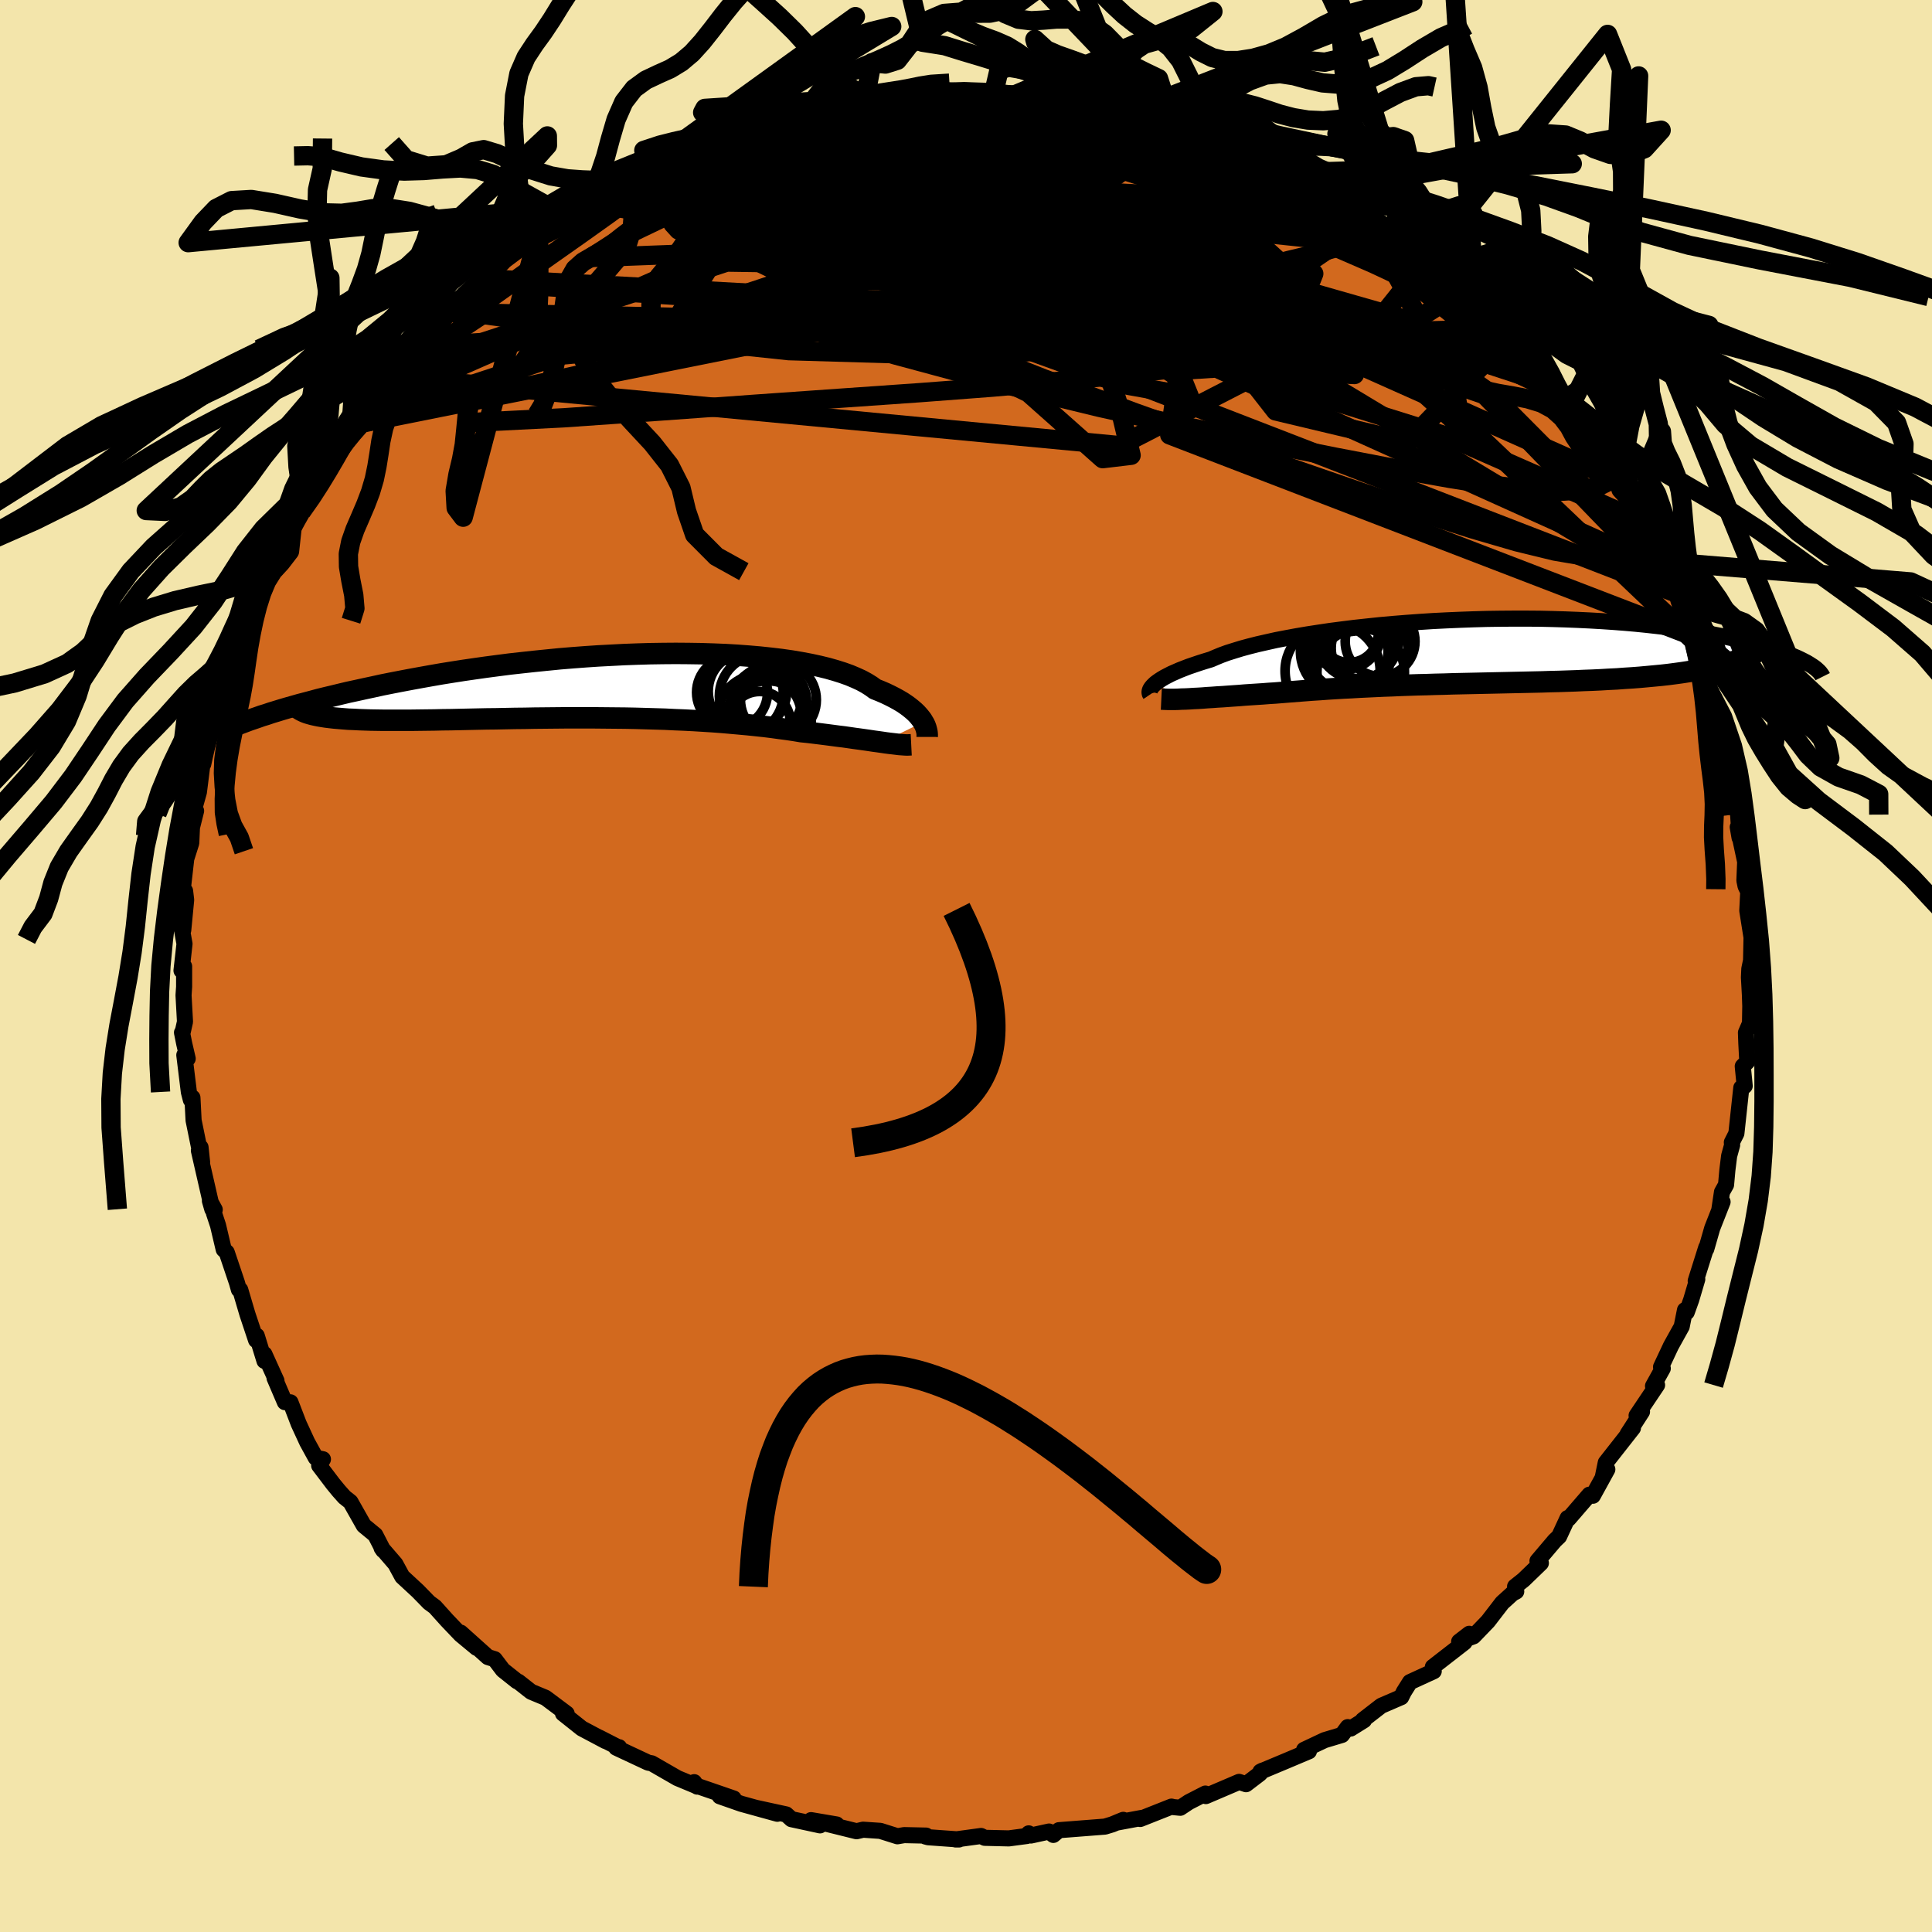<svg viewBox="-100 -100 200 200" xmlns="http://www.w3.org/2000/svg" width="500" height="500" id="face-svg">
    <defs>
      <clipPath id="leftEyeClipPath">
        <polyline points="32.85,3.74 32.72,3.52 32.55,3.3 32.37,3.08 32.16,2.85 31.92,2.62 31.65,2.39 31.35,2.15 31.03,1.92 30.67,1.68 30.28,1.45 29.86,1.22 29.41,0.99 28.93,0.76 28.42,0.54 27.87,0.32 27.46,0.02 26.98,-0.28 26.45,-0.57 25.86,-0.84 25.22,-1.11 24.52,-1.36 23.76,-1.6 22.95,-1.83 22.09,-2.04 21.17,-2.24 20.21,-2.42 19.21,-2.59 18.16,-2.74 17.07,-2.87 15.94,-2.99 14.78,-3.09 13.58,-3.18 12.36,-3.25 11.11,-3.3 9.84,-3.34 8.55,-3.36 7.24,-3.37 5.92,-3.36 4.59,-3.34 3.25,-3.3 1.9,-3.25 0.56,-3.18 -0.78,-3.11 -2.12,-3.02 -3.45,-2.92 -4.78,-2.81 -6.09,-2.68 -7.38,-2.55 -8.67,-2.41 -9.93,-2.27 -11.17,-2.11 -12.39,-1.95 -13.59,-1.78 -14.76,-1.61 -15.91,-1.43 -17.03,-1.25 -18.12,-1.06 -19.18,-0.87 -20.22,-0.68 -21.22,-0.49 -22.2,-0.3 -23.15,-0.11 -24.06,0.09 -24.95,0.28 -25.81,0.47 -26.65,0.65 -27.45,0.84 -28.23,1.03 -28.99,1.21 -29.72,1.39 -30.42,1.58 -31.1,1.76 -31.75,1.93 -32.38,2.11 -32.98,2.28 -33.56,2.45 -34.11,2.62 -34.64,2.78 -35.14,2.95 -30.92,2.8 -30.65,2.88 -30.36,2.96 -30.05,3.03 -29.71,3.1 -29.35,3.16 -28.96,3.22 -28.55,3.27 -28.11,3.32 -27.64,3.36 -27.16,3.4 -26.65,3.44 -26.11,3.46 -25.55,3.49 -24.97,3.51 -24.36,3.53 -23.73,3.54 -23.07,3.55 -22.39,3.55 -21.68,3.55 -20.94,3.55 -20.18,3.55 -19.4,3.54 -18.59,3.53 -17.76,3.52 -16.91,3.5 -16.03,3.49 -15.14,3.47 -14.23,3.45 -13.3,3.43 -12.35,3.41 -11.38,3.4 -10.4,3.38 -9.41,3.36 -8.4,3.35 -7.39,3.33 -6.36,3.32 -5.33,3.31 -4.29,3.3 -3.25,3.3 -2.2,3.3 -1.15,3.3 -0.1,3.31 0.95,3.32 1.99,3.33 3.03,3.35 4.07,3.38 5.1,3.41 6.12,3.44 7.13,3.49 8.13,3.53 9.11,3.58 10.08,3.64 11.04,3.7 11.98,3.77 12.9,3.85 13.8,3.93 14.68,4.01 15.54,4.1 16.38,4.19 17.2,4.29 17.99,4.4 18.76,4.5 19.5,4.61 20.22,4.73 20.9,4.8 21.57,4.88 22.22,4.96 22.85,5.04 23.46,5.12 24.06,5.2 24.64,5.27 25.2,5.35 25.75,5.43 26.27,5.5 26.77,5.57 27.26,5.64 27.72,5.71 28.17,5.77 28.59,5.83" />
      </clipPath>
      <clipPath id="rightEyeClipPath">
        <polyline points="-33.38,3.46 -33.22,3.31 -33.02,3.16 -32.79,3 -32.54,2.84 -32.25,2.67 -31.92,2.5 -31.57,2.32 -31.18,2.15 -30.75,1.96 -30.29,1.78 -29.8,1.59 -29.27,1.41 -28.71,1.22 -28.11,1.03 -27.48,0.84 -26.97,0.62 -26.41,0.39 -25.78,0.16 -25.08,-0.06 -24.33,-0.29 -23.52,-0.51 -22.65,-0.73 -21.72,-0.94 -20.74,-1.16 -19.7,-1.36 -18.62,-1.56 -17.5,-1.75 -16.33,-1.93 -15.12,-2.11 -13.88,-2.27 -12.6,-2.43 -11.3,-2.57 -9.97,-2.71 -8.63,-2.83 -7.26,-2.94 -5.88,-3.04 -4.49,-3.13 -3.1,-3.2 -1.7,-3.26 -0.31,-3.31 1.09,-3.35 2.47,-3.37 3.85,-3.38 5.21,-3.38 6.55,-3.37 7.88,-3.34 9.19,-3.3 10.47,-3.25 11.73,-3.19 12.95,-3.12 14.15,-3.04 15.32,-2.95 16.46,-2.85 17.56,-2.74 18.63,-2.62 19.66,-2.5 20.65,-2.37 21.61,-2.23 22.54,-2.08 23.42,-1.94 24.27,-1.79 25.09,-1.63 25.87,-1.48 26.62,-1.32 27.34,-1.16 28.02,-1 28.67,-0.84 29.29,-0.67 29.88,-0.51 30.44,-0.34 30.97,-0.17 31.47,-0.01 31.94,0.16 32.38,0.33 32.79,0.5 33.17,0.66 33.53,0.83 33.85,0.99 34.16,1.15 28.63,0.28 28.23,0.46 27.81,0.64 27.37,0.81 26.91,0.97 26.43,1.12 25.93,1.27 25.41,1.41 24.87,1.55 24.31,1.67 23.73,1.8 23.13,1.91 22.52,2.02 21.88,2.12 21.23,2.22 20.57,2.31 19.88,2.4 19.17,2.48 18.44,2.55 17.69,2.62 16.92,2.69 16.14,2.75 15.34,2.8 14.53,2.86 13.7,2.9 12.86,2.95 12.01,2.99 11.15,3.02 10.28,3.06 9.4,3.09 8.51,3.12 7.61,3.14 6.71,3.17 5.8,3.19 4.89,3.21 3.98,3.23 3.06,3.25 2.14,3.27 1.22,3.29 0.31,3.31 -0.61,3.33 -1.53,3.35 -2.44,3.37 -3.35,3.4 -4.25,3.42 -5.15,3.45 -6.05,3.47 -6.93,3.5 -7.82,3.53 -8.69,3.57 -9.56,3.6 -10.43,3.64 -11.28,3.68 -12.13,3.72 -12.97,3.77 -13.8,3.81 -14.62,3.86 -15.43,3.91 -16.23,3.97 -17.03,4.02 -17.81,4.08 -18.58,4.14 -19.35,4.2 -20.1,4.26 -20.84,4.32 -21.49,4.36 -22.13,4.41 -22.75,4.45 -23.37,4.49 -23.97,4.53 -24.57,4.58 -25.15,4.62 -25.72,4.66 -26.27,4.7 -26.81,4.73 -27.34,4.77 -27.85,4.8 -28.34,4.84 -28.82,4.87 -29.27,4.89" />
      </clipPath>
      <filter id="fuzzy">
        <feTurbulence id="turbulence" baseFrequency="0.05" numOctaves="3" type="noise" result="noise" />
        <feDisplacementMap in="SourceGraphic" in2="noise" scale="2" />
      </filter>
      <linearGradient id="rainbowGradient" x1="0%" y1="0%" x2="100%" y2="0%">
        <stop offset="0%" style="stop-color: [object Object]; stop-opacity: 1" />
        <stop offset="84.8%" style="stop-color: [object Object]; stop-opacity: 1" />
        <stop offset="100%" style="stop-color: [object Object]; stop-opacity: 1" />
      </linearGradient>
    </defs>
    <rect x="-100" y="-100" width="100%" height="100%" fill="rgb(243, 229, 171)" />
    <polyline id="faceContour" points="81.09,0.3 81.05,1.18 81.15,2.98 81.19,4.15 81.16,5.93 80.74,6.9 80.78,7.99 80.88,9.91 80.41,10.38 80.61,12.42 80.26,12.6 79.75,17.33 79.28,18.26 79.31,18.53 79,19.66 78.82,21.1 78.68,22.65 78.26,23.4 77.99,25.2 78.32,24.42 77.25,27.14 76.63,29.3 76.63,29.14 75.54,32.6 75.7,32.43 75.07,34.56 74.61,35.84 74.43,35.62 74.09,37.32 72.98,39.32 71.95,41.51 72.13,41.66 71.12,43.48 71.54,43.38 69.42,46.54 69.98,46.14 68.49,48.45 69.04,47.83 66.23,51.41 65.92,52.92 66.39,52.11 64.89,54.84 64.53,54.73 62.39,57.21 62.28,57.15 61.4,59.05 60.94,59.49 59.16,61.59 59.51,61.81 57.73,63.53 56.84,64.24 56.96,64.75 56.58,64.95 55.51,65.92 54.04,67.83 52.54,69.39 51.05,69.94 52.1,69.13 51.6,70.02 48.33,72.56 48.42,73 45.96,74.13 45.33,75.13 45.05,75.69 42.99,76.58 41.08,78.06 41.2,78.08 39.82,78.94 39.52,78.79 38.92,79.6 37.12,80.14 35,81.14 35.5,81.29 33.18,82.27 30.48,83.4 30.7,83.29 30.42,83.61 28.99,84.7 28.27,84.46 24.83,85.93 24.78,85.67 23.07,86.55 22.18,87.14 21.47,87.07 21.27,87.02 18.04,88.3 18.19,88.19 15.57,88.68 16.28,88.39 15.14,88.86 14.38,89.09 9.62,89.46 9.04,89.95 8.6,89.6 6.73,90.01 6.49,89.79 6.3,90.06 4.43,90.31 1.94,90.25 1.56,90.06 -1.08,90.42 -0.72,90.42 -3.92,90.19 -4.21,90.11 -4.13,90.02 -6.4,89.97 -7.1,90.09 -8.87,89.53 -10.65,89.41 -11.33,89.57 -15.04,88.65 -13.39,88.87 -16.04,88.42 -15.11,88.96 -18.07,88.32 -18.61,87.83 -21.78,87.14 -19.53,87.76 -23.26,86.73 -25.49,85.95 -24.05,86.18 -27.97,84.83 -27.82,84.95 -28.14,84.49 -27.9,84.89 -29.87,84.07 -32.53,82.54 -32.9,82.47 -36.21,80.92 -35.91,80.87 -35.96,80.9 -37.97,79.87 -37.32,80.23 -39.77,78.93 -41.72,77.38 -41.34,77.39 -43.53,75.75 -45.02,75.13 -46.34,74.09 -46.48,74.04 -47.94,72.88 -48.79,71.76 -49.49,71.54 -52.31,69.01 -50.67,70.58 -52.31,69.22 -53.74,67.72 -54.98,66.34 -55.58,65.9 -56.31,65.15 -56.75,64.7 -58.36,63.21 -59.07,61.9 -60.5,60.24 -60.33,60.49 -61.15,58.9 -62.34,57.92 -63.72,55.48 -64.34,54.99 -64.92,54.34 -65.52,53.61 -66.96,51.71 -66.57,51.06 -67.31,50.91 -68.2,49.29 -69.08,47.38 -69.93,45.17 -70.51,45.15 -71.58,42.65 -71.38,42.94 -72.63,40.18 -72.62,40.88 -73.42,38.28 -73.49,38.73 -74.39,36.03 -75.13,33.52 -75.27,33.5 -75.47,32.79 -76.53,29.64 -76.84,29.35 -77.43,26.85 -77.86,25.55 -77.77,25.22 -78.27,24.31 -78.02,25.18 -79.41,19.11 -79.24,18.77 -79.08,20.3 -79.96,15.98 -80.08,13.63 -80.24,13.86 -80.45,13.04 -80.92,9.22 -80.57,9.59 -80.93,8.04 -81.16,6.89 -81.08,6.8 -80.85,5.77 -81,3.03 -80.94,2.15 -80.94,0.04 -81.21,0.47 -80.9,-2.29 -81.15,-3.68 -81.03,-3.72 -80.73,-6.84 -80.84,-7.77 -81.06,-8.11 -80.72,-11.1 -80.2,-12.74 -80.13,-14.34 -79.7,-16.06 -80.22,-15.11 -79.41,-18 -79.02,-21.1 -78.96,-20.9 -78.82,-21.55 -78.49,-22.99 -77.37,-26.56 -77.82,-26.82 -77.03,-28.35 -76.54,-29.09 -76.29,-30.35 -75.96,-31.64 -75.83,-32.05 -75,-34.07 -74.2,-36.65 -74.68,-35.97 -73.1,-39.44 -72.64,-40.36 -72.71,-40.82 -71.36,-42.63 -71.71,-41.79 -69.69,-46.07 -70.39,-44.75 -69.7,-46.59 -69.46,-47.48 -68.01,-49.35 -67.59,-50.04 -66.27,-52.16 -65.56,-52.86 -64.07,-55.74 -64.28,-55.12 -63.29,-56.5 -64.09,-55.89 -62.14,-57.79 -60.78,-59.87 -59.75,-61.02 -59.03,-61.61 -57.9,-62.62 -56.97,-63.81 -56.86,-64.08 -55.03,-66.33 -54.66,-67.06 -53.15,-68.36 -54.01,-67.66 -52.64,-68.7 -49.68,-71.14 -50.61,-70.83 -48.12,-72.87 -48,-72.83 -45.16,-74.96 -43.8,-75.91 -44.3,-75.72 -44.46,-75.49 -43.88,-76.04 -40.55,-77.85 -39.3,-78.75 -39.73,-78.78 -37.01,-80.38 -38.1,-80.21 -34.71,-81.66 -35.84,-80.87 -34.1,-81.96 -32.72,-82.85 -30.87,-83.65 -29.33,-84.21 -28.71,-84.54 -26.05,-85.59 -27.78,-85.03 -24.85,-85.98 -24.72,-86.06 -22.78,-86.97 -20.1,-87.32 -20.71,-87.57 -20,-87.66 -16.68,-88.16 -15.74,-88.74 -15.85,-88.36 -14.2,-89.06 -13.2,-88.86 -13.13,-89.11 -10.46,-89.75 -9.86,-89.95 -7.1,-89.78 -6.69,-90.04 -4.96,-90.4 -5.39,-90.34 -4.26,-90.45 -1.69,-90.53 -0.2,-90.51 2.88,-90.44 3.05,-90.41 3.69,-90.05 6.7,-90.14 6.17,-89.98 7.43,-89.79 8.73,-89.92 11.74,-89.3 12.21,-89.62 12.25,-89.48 13.88,-89.09 16.31,-88.46 16.29,-88.28 17.63,-88.32 17.99,-88.29 21.47,-87.05 22.47,-86.85 21.82,-86.87 24.65,-86.16 25.19,-85.92 24.77,-86.25 28.47,-84.37 30.12,-84.25 29.87,-84.02 30.28,-83.69 32.45,-82.92 34.22,-82.13 36.12,-81.02 37.18,-80.22 38.25,-79.99 36.93,-80.45 39.81,-78.96 39.81,-78.94 41.54,-77.96 41.54,-77.93 44.33,-75.85 43.94,-75.64 45.66,-74.88 46.55,-74.2 46.62,-74.13 48.69,-72.22 50.45,-71.22 49.44,-71.79 52.37,-69.3 52.14,-69.08 53.18,-68.26 55.74,-65.85 54.8,-65.94 55.13,-66.29 56.34,-65.19 58.19,-63.07 58.84,-62.26 60.24,-60.84 60.64,-60.13 61.38,-59.29 62.45,-57.73 63.27,-56.37 64.44,-54.96 64.04,-55.22 64.27,-54.77 66.97,-51.47 67.29,-49.89 67.35,-50.33 67.8,-49.35 69.94,-46.01 69.5,-46.43 70.45,-45 71.55,-43.43 71.8,-41.89 71.86,-42.34 72.77,-40.77 73.55,-38.6 74.86,-35.63 74.34,-35.93 75.29,-34.13 75.32,-33.68 76.01,-31.51 76.39,-30.56 76.45,-29.4 76.67,-29.09 77.92,-25.3 78.32,-23.83 78.69,-22.03 78.23,-23.86 79.14,-19.52 79.35,-19.11 79.78,-16.63 79.56,-16.37 79.92,-15.85 80.08,-13.28 79.89,-14.38 80.66,-10.79 80.58,-8.85 80.7,-8.27 81.12,-7.41 80.98,-7.74 80.88,-5.73 81.32,-2.95 81.27,-0.57 81.09,0.3 81.05,1.18" fill="rgb(210, 105, 30)" stroke="black" stroke-width="1.667" stroke-linejoin="round" filter="url(#fuzzy)" />
    <g transform="translate(52.84 -32.58)">
      <polyline id="rightCountour" points="-33.38,3.46 -33.22,3.31 -33.02,3.16 -32.79,3 -32.54,2.84 -32.25,2.67 -31.92,2.5 -31.57,2.32 -31.18,2.15 -30.75,1.96 -30.29,1.78 -29.8,1.59 -29.27,1.41 -28.71,1.22 -28.11,1.03 -27.48,0.84 -26.97,0.62 -26.41,0.39 -25.78,0.16 -25.08,-0.06 -24.33,-0.29 -23.52,-0.51 -22.65,-0.73 -21.72,-0.94 -20.74,-1.16 -19.7,-1.36 -18.62,-1.56 -17.5,-1.75 -16.33,-1.93 -15.12,-2.11 -13.88,-2.27 -12.6,-2.43 -11.3,-2.57 -9.97,-2.71 -8.63,-2.83 -7.26,-2.94 -5.88,-3.04 -4.49,-3.13 -3.1,-3.2 -1.7,-3.26 -0.31,-3.31 1.09,-3.35 2.47,-3.37 3.85,-3.38 5.21,-3.38 6.55,-3.37 7.88,-3.34 9.19,-3.3 10.47,-3.25 11.73,-3.19 12.95,-3.12 14.15,-3.04 15.32,-2.95 16.46,-2.85 17.56,-2.74 18.63,-2.62 19.66,-2.5 20.65,-2.37 21.61,-2.23 22.54,-2.08 23.42,-1.94 24.27,-1.79 25.09,-1.63 25.87,-1.48 26.62,-1.32 27.34,-1.16 28.02,-1 28.67,-0.84 29.29,-0.67 29.88,-0.51 30.44,-0.34 30.97,-0.17 31.47,-0.01 31.94,0.16 32.38,0.33 32.79,0.5 33.17,0.66 33.53,0.83 33.85,0.99 34.16,1.15 28.63,0.28 28.23,0.46 27.81,0.64 27.37,0.81 26.91,0.97 26.43,1.12 25.93,1.27 25.41,1.41 24.87,1.55 24.31,1.67 23.73,1.8 23.13,1.91 22.52,2.02 21.88,2.12 21.23,2.22 20.57,2.31 19.88,2.4 19.17,2.48 18.44,2.55 17.69,2.62 16.92,2.69 16.14,2.75 15.34,2.8 14.53,2.86 13.7,2.9 12.86,2.95 12.01,2.99 11.15,3.02 10.28,3.06 9.4,3.09 8.51,3.12 7.61,3.14 6.71,3.17 5.8,3.19 4.89,3.21 3.98,3.23 3.06,3.25 2.14,3.27 1.22,3.29 0.31,3.31 -0.61,3.33 -1.53,3.35 -2.44,3.37 -3.35,3.4 -4.25,3.42 -5.15,3.45 -6.05,3.47 -6.93,3.5 -7.82,3.53 -8.69,3.57 -9.56,3.6 -10.43,3.64 -11.28,3.68 -12.13,3.72 -12.97,3.77 -13.8,3.81 -14.62,3.86 -15.43,3.91 -16.23,3.97 -17.03,4.02 -17.81,4.08 -18.58,4.14 -19.35,4.2 -20.1,4.26 -20.84,4.32 -21.49,4.36 -22.13,4.41 -22.75,4.45 -23.37,4.49 -23.97,4.53 -24.57,4.58 -25.15,4.62 -25.72,4.66 -26.27,4.7 -26.81,4.73 -27.34,4.77 -27.85,4.8 -28.34,4.84 -28.82,4.87 -29.27,4.89" fill="white" stroke="white" stroke-width="0" stroke-linejoin="round" filter="url(#fuzzy)" />
    </g>
    <g transform="translate(-37.28 -28.99)">
      <polyline id="leftCountour" points="32.85,3.74 32.72,3.52 32.55,3.3 32.37,3.08 32.16,2.85 31.92,2.62 31.65,2.39 31.35,2.15 31.03,1.92 30.67,1.68 30.28,1.45 29.86,1.22 29.41,0.99 28.93,0.76 28.42,0.54 27.87,0.32 27.46,0.02 26.98,-0.28 26.45,-0.57 25.86,-0.84 25.22,-1.11 24.52,-1.36 23.76,-1.6 22.95,-1.83 22.09,-2.04 21.17,-2.24 20.21,-2.42 19.21,-2.59 18.16,-2.74 17.07,-2.87 15.94,-2.99 14.78,-3.09 13.58,-3.18 12.36,-3.25 11.11,-3.3 9.84,-3.34 8.55,-3.36 7.24,-3.37 5.92,-3.36 4.59,-3.34 3.25,-3.3 1.9,-3.25 0.56,-3.18 -0.78,-3.11 -2.12,-3.02 -3.45,-2.92 -4.78,-2.81 -6.09,-2.68 -7.38,-2.55 -8.67,-2.41 -9.93,-2.27 -11.17,-2.11 -12.39,-1.95 -13.59,-1.78 -14.76,-1.61 -15.91,-1.43 -17.03,-1.25 -18.12,-1.06 -19.18,-0.87 -20.22,-0.68 -21.22,-0.49 -22.2,-0.3 -23.15,-0.11 -24.06,0.09 -24.95,0.28 -25.81,0.47 -26.65,0.65 -27.45,0.84 -28.23,1.03 -28.99,1.21 -29.72,1.39 -30.42,1.58 -31.1,1.76 -31.75,1.93 -32.38,2.11 -32.98,2.28 -33.56,2.45 -34.11,2.62 -34.64,2.78 -35.14,2.95 -30.92,2.8 -30.65,2.88 -30.36,2.96 -30.05,3.03 -29.71,3.1 -29.35,3.16 -28.96,3.22 -28.55,3.27 -28.11,3.32 -27.64,3.36 -27.16,3.4 -26.65,3.44 -26.11,3.46 -25.55,3.49 -24.97,3.51 -24.36,3.53 -23.73,3.54 -23.07,3.55 -22.39,3.55 -21.68,3.55 -20.94,3.55 -20.18,3.55 -19.4,3.54 -18.59,3.53 -17.76,3.52 -16.91,3.5 -16.03,3.49 -15.14,3.47 -14.23,3.45 -13.3,3.43 -12.35,3.41 -11.38,3.4 -10.4,3.38 -9.41,3.36 -8.4,3.35 -7.39,3.33 -6.36,3.32 -5.33,3.31 -4.29,3.3 -3.25,3.3 -2.2,3.3 -1.15,3.3 -0.1,3.31 0.95,3.32 1.99,3.33 3.03,3.35 4.07,3.38 5.1,3.41 6.12,3.44 7.13,3.49 8.13,3.53 9.11,3.58 10.08,3.64 11.04,3.7 11.98,3.77 12.9,3.85 13.8,3.93 14.68,4.01 15.54,4.1 16.38,4.19 17.2,4.29 17.99,4.4 18.76,4.5 19.5,4.61 20.22,4.73 20.9,4.8 21.57,4.88 22.22,4.96 22.85,5.04 23.46,5.12 24.06,5.2 24.64,5.27 25.2,5.35 25.75,5.43 26.27,5.5 26.77,5.57 27.26,5.64 27.72,5.71 28.17,5.77 28.59,5.83" fill="white" stroke="white" stroke-width="0" stroke-linejoin="round" filter="url(#fuzzy)" />
    </g>
    <g transform="translate(52.84 -32.58)">
      <polyline id="rightUpper" points="-33.77,4.47 -33.81,4.41 -33.83,4.34 -33.84,4.27 -33.84,4.18 -33.82,4.08 -33.78,3.97 -33.72,3.86 -33.63,3.73 -33.52,3.6 -33.38,3.46 -33.22,3.31 -33.02,3.16 -32.79,3 -32.54,2.84 -32.25,2.67 -31.92,2.5 -31.57,2.32 -31.18,2.15 -30.75,1.96 -30.29,1.78 -29.8,1.59 -29.27,1.41 -28.71,1.22 -28.11,1.03 -27.48,0.84 -26.97,0.62 -26.41,0.39 -25.78,0.16 -25.08,-0.06 -24.33,-0.29 -23.52,-0.51 -22.65,-0.73 -21.72,-0.94 -20.74,-1.16 -19.7,-1.36 -18.62,-1.56 -17.5,-1.75 -16.33,-1.93 -15.12,-2.11 -13.88,-2.27 -12.6,-2.43 -11.3,-2.57 -9.97,-2.71 -8.63,-2.83 -7.26,-2.94 -5.88,-3.04 -4.49,-3.13 -3.1,-3.2 -1.7,-3.26 -0.31,-3.31 1.09,-3.35 2.47,-3.37 3.85,-3.38 5.21,-3.38 6.55,-3.37 7.88,-3.34 9.19,-3.3 10.47,-3.25 11.73,-3.19 12.95,-3.12 14.15,-3.04 15.32,-2.95 16.46,-2.85 17.56,-2.74 18.63,-2.62 19.66,-2.5 20.65,-2.37 21.61,-2.23 22.54,-2.08 23.42,-1.94 24.27,-1.79 25.09,-1.63 25.87,-1.48 26.62,-1.32 27.34,-1.16 28.02,-1 28.67,-0.84 29.29,-0.67 29.88,-0.51 30.44,-0.34 30.97,-0.17 31.47,-0.01 31.94,0.16 32.38,0.33 32.79,0.5 33.17,0.66 33.53,0.83 33.85,0.99 34.16,1.15 34.43,1.31 34.68,1.47 34.91,1.62 35.11,1.77 35.28,1.92 35.44,2.07 35.57,2.21 35.68,2.36 35.77,2.49 35.84,2.63" fill="none" stroke="black" stroke-width="1.667" stroke-linejoin="round" filter="url(#fuzzy)" />
      <polyline id="rightLower" points="-32.62,4.95 -32.41,4.96 -32.16,4.97 -31.89,4.98 -31.58,4.98 -31.26,4.98 -30.9,4.97 -30.53,4.95 -30.13,4.94 -29.71,4.92 -29.27,4.89 -28.82,4.87 -28.34,4.84 -27.85,4.8 -27.34,4.77 -26.81,4.73 -26.27,4.7 -25.72,4.66 -25.15,4.62 -24.57,4.58 -23.97,4.53 -23.37,4.49 -22.75,4.45 -22.13,4.41 -21.49,4.36 -20.84,4.32 -20.1,4.26 -19.35,4.2 -18.58,4.14 -17.81,4.08 -17.03,4.02 -16.23,3.97 -15.43,3.91 -14.62,3.86 -13.8,3.81 -12.97,3.77 -12.13,3.72 -11.28,3.68 -10.43,3.64 -9.56,3.6 -8.69,3.57 -7.82,3.53 -6.93,3.5 -6.05,3.47 -5.15,3.45 -4.25,3.42 -3.35,3.4 -2.44,3.37 -1.53,3.35 -0.61,3.33 0.31,3.31 1.22,3.29 2.14,3.27 3.06,3.25 3.98,3.23 4.89,3.21 5.8,3.19 6.71,3.17 7.61,3.14 8.51,3.12 9.4,3.09 10.28,3.06 11.15,3.02 12.01,2.99 12.86,2.95 13.7,2.9 14.53,2.86 15.34,2.8 16.14,2.75 16.92,2.69 17.69,2.62 18.44,2.55 19.17,2.48 19.88,2.4 20.57,2.31 21.23,2.22 21.88,2.12 22.52,2.02 23.13,1.91 23.73,1.8 24.31,1.67 24.87,1.55 25.41,1.41 25.93,1.27 26.43,1.12 26.91,0.97 27.37,0.81 27.81,0.64 28.23,0.46 28.63,0.28 29,0.09 29.35,-0.1 29.68,-0.31 29.99,-0.52 30.28,-0.73 30.55,-0.95 30.8,-1.18 31.02,-1.42 31.23,-1.66 31.41,-1.91" fill="none" stroke="black" stroke-width="2.222" stroke-linejoin="round" filter="url(#fuzzy)" />
      <circle r="4.72" cx="-13.498" cy="0.003" stroke="black" fill="none" stroke-width="1.0" filter="url(#fuzzy)" clip-path="url(#rightEyeClipPath)" /><circle r="4.53" cx="-11.983" cy="2.163" stroke="black" fill="none" stroke-width="1.0" filter="url(#fuzzy)" clip-path="url(#rightEyeClipPath)" /><circle r="3.032" cx="-13.183" cy="-1.872" stroke="black" fill="none" stroke-width="1.0" filter="url(#fuzzy)" clip-path="url(#rightEyeClipPath)" /><circle r="3.614" cx="-9.973" cy="-1.022" stroke="black" fill="none" stroke-width="1.0" filter="url(#fuzzy)" clip-path="url(#rightEyeClipPath)" /><circle r="4.158" cx="-13.298" cy="-0.042" stroke="black" fill="none" stroke-width="1.0" filter="url(#fuzzy)" clip-path="url(#rightEyeClipPath)" /><circle r="4.922" cx="-14.888" cy="2.043" stroke="black" fill="none" stroke-width="1.0" filter="url(#fuzzy)" clip-path="url(#rightEyeClipPath)" /><circle r="3.782" cx="-13.638" cy="-1.897" stroke="black" fill="none" stroke-width="1.0" filter="url(#fuzzy)" clip-path="url(#rightEyeClipPath)" /><circle r="3.42" cx="-12.008" cy="-0.562" stroke="black" fill="none" stroke-width="1.0" filter="url(#fuzzy)" clip-path="url(#rightEyeClipPath)" /><circle r="4.268" cx="-12.268" cy="-1.372" stroke="black" fill="none" stroke-width="1.0" filter="url(#fuzzy)" clip-path="url(#rightEyeClipPath)" /><circle r="3.988" cx="-11.048" cy="-0.327" stroke="black" fill="none" stroke-width="1.0" filter="url(#fuzzy)" clip-path="url(#rightEyeClipPath)" />
      </g>
    <g transform="translate(-37.28 -28.99)">
      <polyline id="leftUpper" points="33.26,5.28 33.26,5.19 33.27,5.09 33.26,4.96 33.25,4.83 33.22,4.67 33.18,4.51 33.13,4.33 33.06,4.14 32.97,3.94 32.85,3.74 32.72,3.52 32.55,3.3 32.37,3.08 32.16,2.85 31.92,2.62 31.65,2.39 31.35,2.15 31.03,1.92 30.67,1.68 30.28,1.45 29.86,1.22 29.41,0.99 28.93,0.76 28.42,0.54 27.87,0.32 27.46,0.02 26.98,-0.28 26.45,-0.57 25.86,-0.84 25.22,-1.11 24.52,-1.36 23.76,-1.6 22.95,-1.83 22.09,-2.04 21.17,-2.24 20.21,-2.42 19.21,-2.59 18.16,-2.74 17.07,-2.87 15.94,-2.99 14.78,-3.09 13.58,-3.18 12.36,-3.25 11.11,-3.3 9.84,-3.34 8.55,-3.36 7.24,-3.37 5.92,-3.36 4.59,-3.34 3.25,-3.3 1.9,-3.25 0.56,-3.18 -0.78,-3.11 -2.12,-3.02 -3.45,-2.92 -4.78,-2.81 -6.09,-2.68 -7.38,-2.55 -8.67,-2.41 -9.93,-2.27 -11.17,-2.11 -12.39,-1.95 -13.59,-1.78 -14.76,-1.61 -15.91,-1.43 -17.03,-1.25 -18.12,-1.06 -19.18,-0.87 -20.22,-0.68 -21.22,-0.49 -22.2,-0.3 -23.15,-0.11 -24.06,0.09 -24.95,0.28 -25.81,0.47 -26.65,0.65 -27.45,0.84 -28.23,1.03 -28.99,1.21 -29.72,1.39 -30.42,1.58 -31.1,1.76 -31.75,1.93 -32.38,2.11 -32.98,2.28 -33.56,2.45 -34.11,2.62 -34.64,2.78 -35.14,2.95 -35.63,3.1 -36.08,3.26 -36.52,3.41 -36.93,3.55 -37.33,3.7 -37.7,3.84 -38.05,3.97 -38.38,4.1 -38.69,4.23 -38.99,4.35" fill="none" stroke="black" stroke-width="2.222" stroke-linejoin="round" filter="url(#fuzzy)" />
      <polyline id="leftLower" points="31.61,6.09 31.41,6.1 31.19,6.11 30.95,6.1 30.68,6.08 30.39,6.06 30.07,6.02 29.73,5.98 29.38,5.94 28.99,5.89 28.59,5.83 28.17,5.77 27.72,5.71 27.26,5.64 26.77,5.57 26.27,5.5 25.75,5.43 25.2,5.35 24.64,5.27 24.06,5.2 23.46,5.12 22.85,5.04 22.22,4.96 21.57,4.88 20.9,4.8 20.22,4.73 19.5,4.61 18.76,4.5 17.99,4.4 17.2,4.29 16.38,4.19 15.54,4.1 14.68,4.01 13.8,3.93 12.9,3.85 11.98,3.77 11.04,3.7 10.08,3.64 9.11,3.58 8.13,3.53 7.13,3.49 6.12,3.44 5.1,3.41 4.07,3.38 3.03,3.35 1.99,3.33 0.95,3.32 -0.1,3.31 -1.15,3.3 -2.2,3.3 -3.25,3.3 -4.29,3.3 -5.33,3.31 -6.36,3.32 -7.39,3.33 -8.4,3.35 -9.41,3.36 -10.4,3.38 -11.38,3.4 -12.35,3.41 -13.3,3.43 -14.23,3.45 -15.14,3.47 -16.03,3.49 -16.91,3.5 -17.76,3.52 -18.59,3.53 -19.4,3.54 -20.18,3.55 -20.94,3.55 -21.68,3.55 -22.39,3.55 -23.07,3.55 -23.73,3.54 -24.36,3.53 -24.97,3.51 -25.55,3.49 -26.11,3.46 -26.65,3.44 -27.16,3.4 -27.64,3.36 -28.11,3.32 -28.55,3.27 -28.96,3.22 -29.35,3.16 -29.71,3.1 -30.05,3.03 -30.36,2.96 -30.65,2.88 -30.92,2.8 -31.16,2.71 -31.38,2.61 -31.57,2.51 -31.74,2.41 -31.88,2.3 -32,2.19 -32.1,2.07 -32.18,1.94 -32.23,1.81 -32.26,1.68" fill="none" stroke="black" stroke-width="2.222" stroke-linejoin="round" filter="url(#fuzzy)" />
      <circle r="4.52" cx="16.749" cy="3.983" stroke="black" fill="none" stroke-width="1.0" filter="url(#fuzzy)" clip-path="url(#leftEyeClipPath)" /><circle r="4.058" cx="14.654" cy="0.558" stroke="black" fill="none" stroke-width="1.0" filter="url(#fuzzy)" clip-path="url(#leftEyeClipPath)" /><circle r="4.36" cx="15.899" cy="3.193" stroke="black" fill="none" stroke-width="1.0" filter="url(#fuzzy)" clip-path="url(#leftEyeClipPath)" /><circle r="3.73" cx="17.054" cy="1.598" stroke="black" fill="none" stroke-width="1.0" filter="url(#fuzzy)" clip-path="url(#leftEyeClipPath)" /><circle r="3.166" cx="15.919" cy="3.738" stroke="black" fill="none" stroke-width="1.0" filter="url(#fuzzy)" clip-path="url(#leftEyeClipPath)" /><circle r="3.672" cx="13.064" cy="0.668" stroke="black" fill="none" stroke-width="1.0" filter="url(#fuzzy)" clip-path="url(#leftEyeClipPath)" /><circle r="4.32" cx="14.054" cy="0.818" stroke="black" fill="none" stroke-width="1.0" filter="url(#fuzzy)" clip-path="url(#leftEyeClipPath)" /><circle r="4.3" cx="16.049" cy="1.053" stroke="black" fill="none" stroke-width="1.0" filter="url(#fuzzy)" clip-path="url(#leftEyeClipPath)" /><circle r="3.776" cx="16.689" cy="1.933" stroke="black" fill="none" stroke-width="1.0" filter="url(#fuzzy)" clip-path="url(#leftEyeClipPath)" /><circle r="3.928" cx="17.859" cy="1.433" stroke="black" fill="none" stroke-width="1.0" filter="url(#fuzzy)" clip-path="url(#leftEyeClipPath)" />
    </g>
    <g id="hairs">
      <polyline points="-13.13,-89.11 -10.92,-89.47 -8.75,-89.46 -6.41,-89.23 -3.92,-88.87 -1.26,-88.37 1.66,-87.76 4.89,-87.05 8.41,-86.26 12.13,-85.39 15.91,-84.46 19.65,-83.5 23.29,-82.52 26.8,-81.53 30.21,-80.55 33.52,-79.58 36.71,-78.66 39.65,-77.95" fill="none" stroke="url(#rainbowGradient)" stroke-width="2" stroke-linejoin="round" filter="url(#fuzzy)" /><polyline points="41.54,-77.96 41.92,-77.41 42.04,-76.55 41.45,-75.75 40.09,-75.01 37.96,-74.26 35.07,-73.44 31.36,-72.55 26.78,-71.6 21.3,-70.62 14.89,-69.62 7.53,-68.59 -0.83,-67.52 -10.24,-66.41 -20.76,-65.27 -32.39,-64.12 -45.1,-62.94" fill="none" stroke="url(#rainbowGradient)" stroke-width="2" stroke-linejoin="round" filter="url(#fuzzy)" /><polyline points="16.29,-88.28 17.39,-88.22 18.52,-87.92 19.49,-87.54 20.11,-87.19 20.36,-86.89 20.27,-86.61 19.89,-86.34 19.2,-86.05 18.14,-85.77 16.64,-85.49 14.66,-85.23 12.17,-84.98 9.15,-84.74 5.57,-84.5 1.39,-84.28 -3.44,-84.13 -8.93,-84.09 -15.06,-84.14 -21.87,-84.18" fill="none" stroke="url(#rainbowGradient)" stroke-width="2" stroke-linejoin="round" filter="url(#fuzzy)" /><polyline points="38.25,-79.99 38.08,-79.92 38.67,-79.48 39.19,-79.02 39.48,-78.58 39.5,-78.16 39.2,-77.8 38.56,-77.54 37.55,-77.38 36.15,-77.34 34.31,-77.39 32.03,-77.54 29.26,-77.8 26,-78.18 22.23,-78.69 17.94,-79.35 13.08,-80.19 7.57,-81.21 1.32,-82.44 -5.66,-83.88 -13.04,-85.52" fill="none" stroke="url(#rainbowGradient)" stroke-width="2" stroke-linejoin="round" filter="url(#fuzzy)" /><polyline points="25.19,-85.92 26.03,-85.59 27.78,-84.8 29.47,-84 31.03,-83.2 32.64,-82.32 34.35,-81.37 36.12,-80.37 37.83,-79.39 39.38,-78.49 40.72,-77.71 41.86,-77.05 42.83,-76.5 43.64,-76.04 44.27,-75.68 44.69,-75.43 44.88,-75.31 44.8,-75.37 44.4,-75.66 43.53,-76.36" fill="none" stroke="url(#rainbowGradient)" stroke-width="2" stroke-linejoin="round" filter="url(#fuzzy)" /><polyline points="36.12,-81.02 37.01,-80.46 37.68,-80.1 38.38,-79.71 39.19,-79.25 40.06,-78.73 40.89,-78.19 41.64,-77.67 42.26,-77.21 42.69,-76.84 42.91,-76.61 42.86,-76.54 42.49,-76.66 41.78,-76.97 40.7,-77.49 39.25,-78.22 37.43,-79.17 35.16,-80.38 32.25,-81.94 28.67,-83.89" fill="none" stroke="url(#rainbowGradient)" stroke-width="2" stroke-linejoin="round" filter="url(#fuzzy)" /><polyline points="66.97,-51.47 66.95,-50.6 66.45,-50.13 65.49,-49.66 63.94,-49.29 61.67,-49.15 58.62,-49.29 54.77,-49.74 50.12,-50.47 44.63,-51.45 38.31,-52.66 31.09,-54.1 22.93,-55.8 13.77,-57.84 3.64,-60.3 -7.34,-63.26 -19.01,-66.76 -31.43,-70.77" fill="none" stroke="url(#rainbowGradient)" stroke-width="2" stroke-linejoin="round" filter="url(#fuzzy)" /><polyline points="13.88,-89.09 15.43,-88.66 16.29,-88.43 17.01,-88.22 17.66,-87.97 18.12,-87.68 18.25,-87.41 17.98,-87.17 17.31,-86.96 16.25,-86.76 14.82,-86.57 12.97,-86.39 10.62,-86.25 7.69,-86.15 4.13,-86.09 -0.05,-86.06 -4.84,-86.06 -10.33,-86.1 -16.86,-86.15" fill="none" stroke="url(#rainbowGradient)" stroke-width="2" stroke-linejoin="round" filter="url(#fuzzy)" /><polyline points="46.55,-74.2 47.25,-73.58 48.44,-72.58 49.62,-71.58 50.71,-70.6 51.74,-69.61 52.71,-68.65 53.57,-67.78 54.3,-67.03 54.89,-66.41 55.36,-65.93 55.7,-65.58 55.88,-65.38 55.87,-65.35 55.6,-65.56 55.04,-66.04 54.14,-66.81 52.89,-67.9 51.3,-69.31 49.36,-71.07 47,-73.16" fill="none" stroke="url(#rainbowGradient)" stroke-width="2" stroke-linejoin="round" filter="url(#fuzzy)" /><polyline points="70.45,-45 70.97,-43.77 70.7,-43.11 69.9,-42.71 68.59,-42.4 66.72,-42.26 64.19,-42.4 60.96,-42.95 57.02,-43.91 52.35,-45.27 46.96,-47 40.8,-49.08 33.85,-51.48 26.09,-54.21 17.49,-57.28 8.07,-60.78 -2.17,-64.82 -13.23,-69.44 -25.06,-74.58" fill="none" stroke="url(#rainbowGradient)" stroke-width="2" stroke-linejoin="round" filter="url(#fuzzy)" /><polyline points="-30.87,-83.65 -29.59,-84.15 -28.46,-84.62 -27.47,-85.03 -26.59,-85.38 -25.74,-85.68 -24.96,-85.95 -24.33,-86.12 -23.94,-86.18 -23.86,-86.1 -24.11,-85.86 -24.71,-85.47 -25.7,-84.92 -27.14,-84.18 -29.06,-83.23 -31.49,-82.04 -34.48,-80.57 -38.34,-78.69" fill="none" stroke="url(#rainbowGradient)" stroke-width="2" stroke-linejoin="round" filter="url(#fuzzy)" /><polyline points="-37.01,-80.38 -36.85,-80.61 -35.84,-81.08 -34.66,-81.62 -33.34,-82.25 -31.91,-82.94 -30.47,-83.62 -29.13,-84.23 -27.97,-84.74 -27.03,-85.15 -26.3,-85.45 -25.77,-85.66 -25.44,-85.78 -25.33,-85.79 -25.55,-85.66 -26.17,-85.35 -27.27,-84.83 -28.84,-84.1 -30.84,-83.16 -33.05,-82.18" fill="none" stroke="url(#rainbowGradient)" stroke-width="2" stroke-linejoin="round" filter="url(#fuzzy)" /><polyline points="36.93,-80.45 38.82,-79.45 39.91,-78.83 40.75,-78.26 41.45,-77.68 41.99,-77.14 42.35,-76.68 42.51,-76.32 42.45,-76.05 42.16,-75.86 41.62,-75.76 40.8,-75.75 39.67,-75.84 38.2,-76.06 36.37,-76.43 34.16,-76.95 31.53,-77.68 28.42,-78.6 24.8,-79.72 20.66,-81.01 16.01,-82.45 10.9,-84.04 5.47,-85.85 -0.25,-87.87" fill="none" stroke="url(#rainbowGradient)" stroke-width="2" stroke-linejoin="round" filter="url(#fuzzy)" /><polyline points="48.69,-72.22 49.58,-71.57 49.88,-70.9 49.93,-70.08 49.65,-69.22 48.95,-68.39 47.78,-67.64 46.13,-66.95 44.03,-66.27 41.5,-65.56 38.53,-64.82 35.08,-64.05 31.12,-63.29 26.62,-62.56 21.54,-61.85 15.87,-61.18 9.6,-60.53 2.71,-59.92 -4.8,-59.35 -12.96,-58.78 -21.78,-58.16 -31.33,-57.47 -41.63,-56.75 -52.53,-56.2" fill="none" stroke="url(#rainbowGradient)" stroke-width="2" stroke-linejoin="round" filter="url(#fuzzy)" /><polyline points="-20.71,-87.57 -19.4,-87.78 -17.83,-88.09 -16.6,-88.35 -15.71,-88.54 -15.07,-88.67 -14.64,-88.75 -14.42,-88.77 -14.47,-88.7 -14.9,-88.51 -15.8,-88.18 -17.27,-87.71 -19.33,-87.1 -22,-86.35 -25.37,-85.38" fill="none" stroke="url(#rainbowGradient)" stroke-width="2" stroke-linejoin="round" filter="url(#fuzzy)" /><polyline points="-40.55,-77.85 -39.38,-78.5 -37.64,-79.06 -35.19,-79.59 -32.14,-80.06 -28.56,-80.46 -24.47,-80.84 -19.9,-81.21 -14.88,-81.58 -9.47,-81.93 -3.76,-82.2 2.15,-82.39 8.12,-82.53 14.03,-82.69 19.75,-82.94 25.21,-83.29" fill="none" stroke="url(#rainbowGradient)" stroke-width="2" stroke-linejoin="round" filter="url(#fuzzy)" /><polyline points="-35.84,-80.87 -34.32,-81.8 -32.95,-82.55 -31.77,-83.09 -30.88,-83.44 -30.33,-83.58 -30.16,-83.5 -30.36,-83.18 -30.91,-82.62 -31.8,-81.82 -33.09,-80.76 -34.83,-79.42 -37.06,-77.79 -39.81,-75.83 -43.12,-73.5 -47.1,-70.67 -51.83,-67.31" fill="none" stroke="url(#rainbowGradient)" stroke-width="2" stroke-linejoin="round" filter="url(#fuzzy)" /><polyline points="7.43,-89.79 9.11,-89.7 10.86,-89.46 12.45,-89.16 14.01,-88.79 15.64,-88.34 17.32,-87.85 19.04,-87.34 20.76,-86.83 22.45,-86.31 24.05,-85.81 25.49,-85.36 26.68,-84.99 27.59,-84.73 28.22,-84.56 28.62,-84.48 28.78,-84.47 28.58,-84.58 27.79,-84.9 26.33,-85.49" fill="none" stroke="url(#rainbowGradient)" stroke-width="2" stroke-linejoin="round" filter="url(#fuzzy)" /><polyline points="-5.39,-90.34 -3.75,-90.34 -1.45,-90.12 1.09,-89.69 3.71,-89.09 6.35,-88.34 9.05,-87.47 11.84,-86.52 14.72,-85.5 17.72,-84.42 20.8,-83.3 23.94,-82.14 27.1,-80.92 30.23,-79.68 33.3,-78.43 36.28,-77.23 39.1,-76.12 41.76,-75.12 44.29,-74.17 46.75,-73.15" fill="none" stroke="url(#rainbowGradient)" stroke-width="2" stroke-linejoin="round" filter="url(#fuzzy)" /><polyline points="-27.78,-85.03 -25.51,-85.66 -23.32,-86.02 -20.78,-86.25 -17.92,-86.34 -14.79,-86.3 -11.36,-86.18 -7.67,-85.98 -3.78,-85.73 0.23,-85.43 4.35,-85.08 8.57,-84.7 12.93,-84.27 17.44,-83.78 22.04,-83.24 26.58,-82.67 30.76,-82.22" fill="none" stroke="url(#rainbowGradient)" stroke-width="2" stroke-linejoin="round" filter="url(#fuzzy)" /><polyline points="11.74,-89.3 12.31,-89.35 13.42,-89.01 15.02,-88.42 16.89,-87.69 18.89,-86.89 21.02,-86.03 23.25,-85.08 25.56,-84.08 27.87,-83.04 30.14,-82 32.32,-81 34.42,-80.05 36.41,-79.14 38.28,-78.3 39.96,-77.55 41.38,-76.92 42.51,-76.43 43.41,-76.04 44.02,-75.74" fill="none" stroke="url(#rainbowGradient)" stroke-width="2" stroke-linejoin="round" filter="url(#fuzzy)" /><polyline points="37.18,-80.22 37.77,-80.03 38.47,-79.6 39.5,-78.91 40.72,-78.05 42.04,-77.09 43.4,-76.04 44.76,-74.96 46.09,-73.89 47.38,-72.86 48.6,-71.89 49.74,-70.97 50.78,-70.13 51.7,-69.38 52.48,-68.72 53.1,-68.18 53.56,-67.76 53.84,-67.49 53.9,-67.44 53.69,-67.65 53.21,-68.15 52.48,-68.91 51.54,-69.85 50.4,-70.89" fill="none" stroke="url(#rainbowGradient)" stroke-width="2" stroke-linejoin="round" filter="url(#fuzzy)" /><polyline points="-39.3,-78.75 -38.69,-79.13 -37.1,-79.65 -35.01,-80.05 -32.5,-80.32 -29.55,-80.51 -26.16,-80.68 -22.38,-80.84 -18.27,-80.97 -13.92,-81.03 -9.39,-81.01 -4.74,-80.92 0.02,-80.76 4.91,-80.56 9.93,-80.32 15.05,-80.06 20.21,-79.79 25.32,-79.54 30.31,-79.33 35.22,-79.12" fill="none" stroke="url(#rainbowGradient)" stroke-width="2" stroke-linejoin="round" filter="url(#fuzzy)" /><polyline points="22.47,-86.85 22.77,-86.68 23.66,-86.38 24.54,-86.05 25.35,-85.68 26.02,-85.3 26.46,-84.95 26.65,-84.62 26.59,-84.31 26.29,-84.02 25.69,-83.76 24.73,-83.55 23.33,-83.42 21.48,-83.38 19.18,-83.43 16.46,-83.56 13.35,-83.74 9.82,-83.97 5.83,-84.24 1.29,-84.58 -3.81,-84.99 -9.41,-85.53 -15.49,-86.21" fill="none" stroke="url(#rainbowGradient)" stroke-width="2" stroke-linejoin="round" filter="url(#fuzzy)" /><polyline points="38.25,-79.99 37.89,-79.92 37.94,-79.49 37.56,-79.03 36.56,-78.56 34.87,-78.09 32.43,-77.64 29.18,-77.25 25.09,-76.95 20.15,-76.73 14.32,-76.59 7.58,-76.51 -0.14,-76.47 -8.91,-76.49 -18.84,-76.53 -30.24,-76.48" fill="none" stroke="url(#rainbowGradient)" stroke-width="2" stroke-linejoin="round" filter="url(#fuzzy)" /><polyline points="-4.26,-90.45 -2.08,-90.49 -0.22,-90.47 1.29,-90.41 2.46,-90.33 3.35,-90.22 4,-90.11 4.41,-90 4.57,-89.88 4.45,-89.74 4,-89.58 3.17,-89.4 1.93,-89.19 0.27,-88.96 -1.85,-88.71 -4.52,-88.45 -7.83,-88.17 -11.77,-87.87 -16.06,-87.56" fill="none" stroke="url(#rainbowGradient)" stroke-width="2" stroke-linejoin="round" filter="url(#fuzzy)" /><polyline points="-4.96,-90.4 -4.52,-90.26 -2.7,-89.9 -0.03,-89.29 3.13,-88.45 6.53,-87.37 10.08,-86.09 13.76,-84.65 17.56,-83.1 21.51,-81.45 25.6,-79.73 29.79,-77.97 34.01,-76.2 38.15,-74.46 42.2,-72.7 46.27,-70.79 50.66,-68.52" fill="none" stroke="url(#rainbowGradient)" stroke-width="2" stroke-linejoin="round" filter="url(#fuzzy)" /><polyline points="-24.72,-86.06 -22.84,-86.74 -21.37,-87.18 -20.14,-87.51 -18.94,-87.81 -17.76,-88.09 -16.69,-88.33 -15.76,-88.53 -14.99,-88.69 -14.35,-88.81 -13.85,-88.89 -13.49,-88.91 -13.34,-88.87 -13.44,-88.75 -13.84,-88.55 -14.57,-88.25 -15.63,-87.86 -17.01,-87.38 -18.73,-86.77 -20.89,-86.01 -23.61,-85.09 -27,-83.95 -31.09,-82.55" fill="none" stroke="url(#rainbowGradient)" stroke-width="2" stroke-linejoin="round" filter="url(#fuzzy)" /><polyline points="30.12,-84.25 -9.34,-82.22 -15.81,-78.8 -6.85,-76.32 1.31,-76.25 1.97,-77.83 -3.9,-79.38 -12.33,-80.07 -19.55,-80.17 -23.57,-80.25 -24.5,-80.34 -23.85,-79.92 -23.01,-78.47 -21.9,-76.09 -19.16,-73.47 -14.4,-71.16 -10.44,-68.97 -15.08,-65.72 -64.09,-55.89" fill="none" stroke="url(#rainbowGradient)" stroke-width="2" stroke-linejoin="round" filter="url(#fuzzy)" /><polyline points="-4.26,-90.45 -35.31,-75.59 -38.8,-73.34 -30.24,-73.66 -19.9,-73.65 -12.64,-73.64 -8.45,-74.1 -5.58,-75.02 -3.13,-76.18 -1.62,-77.41 -2.02,-78.62 -4.86,-79.67 -9.78,-80.38 -15.51,-80.62 -20.16,-80.37 -21.56,-79.64 -17.86,-78.42 -8.29,-76.58 6.04,-74.1 22.04,-71.27 35.88,-68.51 45.77,-65.34 54.34,-59.23 65.41,-48.1 71.8,-41.89" fill="none" stroke="url(#rainbowGradient)" stroke-width="2" stroke-linejoin="round" filter="url(#fuzzy)" /><polyline points="46.55,-74.2 3.94,-78.69 -8.24,-72.86 2.2,-65.27 16.14,-60.23 23.11,-58.98 22.42,-60.69 17.1,-64.01 9.4,-67.71 0.25,-70.77 -9.39,-72.57 -17.66,-73.18 -22.28,-73.24 -21.88,-73.65 -17.12,-75 -10.52,-77.32 -4.96,-80.12 -1.82,-82.7 -0.35,-84.51 0.76,-85.35 0.52,-85.56 -4.93,-85.79 -16.55,-86.3 -20.71,-87.57" fill="none" stroke="url(#rainbowGradient)" stroke-width="2" stroke-linejoin="round" filter="url(#fuzzy)" /><polyline points="-59.75,-61.02 -50.04,-67.45 -37.86,-65.76 -18.34,-63.7 0.39,-63.15 13.68,-64.12 21.2,-65.99 23.97,-68.28 22.92,-70.83 19.16,-73.62 14.33,-76.54 10.34,-79.26 8.63,-81.33 9.65,-82.24 13.04,-81.34 17.85,-77.96 22.71,-71.93 26.71,-64.31 32.06,-57.46 45.71,-54.21 56.34,-65.19" fill="none" stroke="url(#rainbowGradient)" stroke-width="2" stroke-linejoin="round" filter="url(#fuzzy)" /><polyline points="-16.68,-88.16 25.03,-76.73 34,-70.49 27.81,-68.59 22.37,-68.51 22.63,-68.58 24.91,-68.88 24.29,-70.01 19.33,-71.89 12.36,-73.73 7.27,-74.87 6.96,-75.26 11.72,-75.43 19.09,-75.9 24.91,-76.91 25.4,-78.33 19.28,-79.76 10.85,-79.66 15.69,-73.37 67.35,-50.33" fill="none" stroke="url(#rainbowGradient)" stroke-width="2" stroke-linejoin="round" filter="url(#fuzzy)" /><polyline points="-22.78,-86.97 -6.15,-81.35 16.36,-76.27 26.6,-75.01 27.73,-75.91 23.44,-77.08 15.4,-77.66 5.09,-77.54 -5.42,-77.03 -14.18,-76.51 -20.31,-76.21 -24.11,-76.06 -26.24,-75.83 -26.77,-75.37 -24.6,-74.58 -17.97,-73.33 -5.88,-71.29 10.37,-68.4 26.37,-65.55 35.68,-64.58 32.6,-65.95 11.83,-66.26 -54.01,-67.66" fill="none" stroke="url(#rainbowGradient)" stroke-width="2" stroke-linejoin="round" filter="url(#fuzzy)" /><polyline points="-49.68,-71.14 12.32,-67.75 19.91,-73.85 14.03,-79.21 5.45,-81.72 -4.31,-81.8 -14.03,-80.59 -22.03,-79.15 -27.28,-78.01 -29.51,-77.31 -28.71,-77 -24.95,-77.07 -18.57,-77.54 -10.79,-78.36 -3.67,-79.42 0.4,-80.56 -0.19,-81.54 -5.28,-82.08 -12.56,-81.91 -18.08,-81.11 -17.29,-79.98 -6.55,-78.53 14.87,-75.09 43.18,-64.28 75.32,-33.68" fill="none" stroke="url(#rainbowGradient)" stroke-width="2" stroke-linejoin="round" filter="url(#fuzzy)" /><polyline points="58.84,-62.26 19.54,-71.47 18.88,-71.63 24.49,-68.33 28.04,-64.34 26.86,-61.96 21.9,-61.65 15.37,-62.69 8.91,-64.53 3.27,-67.19 -1.15,-70.63 -4.09,-74.08 -5.27,-76.04 -4.46,-75.29 -1.86,-72.3 1.12,-69.57 3.58,-69.29 15.78,-66.48 72.77,-40.77" fill="none" stroke="url(#rainbowGradient)" stroke-width="2" stroke-linejoin="round" filter="url(#fuzzy)" /><polyline points="-29.33,-84.21 20.88,-67.48 13.88,-64.18 -7.59,-65.16 -20.99,-66.86 -20.77,-68.2 -10.12,-68.92 5.24,-68.85 20.54,-67.97 33.19,-66.4 42.47,-64.38 48.68,-62.2 52.3,-60.28 53.45,-59.22 51.8,-59.78 47.11,-62.3 39.8,-65.79 31.07,-67.56 22.42,-64.43 21.09,-54.98 75.29,-34.13" fill="none" stroke="url(#rainbowGradient)" stroke-width="2" stroke-linejoin="round" filter="url(#fuzzy)" /><polyline points="-15.74,-88.74 3.25,-74.94 -0.16,-71.94 -0.02,-72.96 -2.12,-73.97 -7.16,-74 -10.29,-73.24 -7.36,-71.94 2.02,-70.18 15.08,-67.95 27.92,-65.35 37.06,-62.82 40.21,-61.23 36.53,-61.4 26.94,-63.62 14.17,-67.32 2.01,-71.43 -6.01,-75.08 -8.5,-77.83 -9.41,-78.88 -22.29,-75.3 -62.14,-57.79" fill="none" stroke="url(#rainbowGradient)" stroke-width="2" stroke-linejoin="round" filter="url(#fuzzy)" /><polyline points="62.45,-57.73 43.69,-72.84 39.77,-75.85 37.43,-74.17 32.65,-70.9 25.34,-68.71 16.77,-68.75 7.46,-70.47 -2.68,-72.66 -13.01,-74.51 -21.89,-75.81 -27.79,-76.62 -30.34,-76.84 -29.75,-76.19 -24.74,-74.51 -11.24,-71.5 15.05,-65.67 50.08,-54.74 69.94,-46.01" fill="none" stroke="url(#rainbowGradient)" stroke-width="2" stroke-linejoin="round" filter="url(#fuzzy)" /><polyline points="11.74,-89.3 30.21,-74.92 14.08,-72.1 -1.4,-71.68 -2.51,-71.3 8.04,-69.61 21.76,-66.7 31.32,-63.85 33.37,-62.42 28.73,-62.82 20.85,-64.5 13.45,-66.57 8.56,-68.48 6.1,-70.17 5.05,-71.75 5.09,-73.12 7.11,-73.86 12.1,-73.54 19.32,-72.18 25.9,-70.39 29.15,-68.65 29.61,-66.06 29.07,-60.64 15.91,-53.87 -59.75,-61.02" fill="none" stroke="url(#rainbowGradient)" stroke-width="2" stroke-linejoin="round" filter="url(#fuzzy)" /><polyline points="-37.01,-80.38 1.76,-82.04 23.17,-75.62 30.99,-70.62 28.76,-68.74 21.83,-68.25 14.7,-68 9.94,-68.01 8,-68.74 7.77,-70.43 7.8,-72.79 7.31,-75.1 6.49,-76.72 5.82,-77.5 5.5,-77.88 5.53,-78.54 6.21,-79.89 8.21,-81.83 11.43,-83.83 13.93,-85.43 12.97,-86.66 7.29,-87.88 -10.46,-89.75" fill="none" stroke="url(#rainbowGradient)" stroke-width="2" stroke-linejoin="round" filter="url(#fuzzy)" /><polyline points="54.8,-65.94 3.51,-64.52 14.16,-63.38 27.33,-62.68 26.75,-66.15 15.53,-72.38 1.17,-78.24 -10.98,-81.89 -18.99,-83.29 -23.41,-83.06 -25.61,-81.7 -25.72,-79.47 -21.34,-76.91 -8.71,-75.21 12.09,-75.81 31.49,-78.64 39.81,-78.96" fill="none" stroke="url(#rainbowGradient)" stroke-width="2" stroke-linejoin="round" filter="url(#fuzzy)" /><polyline points="-27.78,-85.03 17.77,-69.81 9.21,-70.31 -8.13,-73.5 -17.73,-76.62 -18.1,-78.94 -13.16,-80.45 -7.45,-81.33 -3.45,-81.32 -0.54,-79.56 4.26,-75.17 13.58,-68.57 25.79,-62.59 33.82,-60.97 36.34,-60.99 73.55,-38.6" fill="none" stroke="url(#rainbowGradient)" stroke-width="2" stroke-linejoin="round" filter="url(#fuzzy)" /><polyline points="73.55,-38.6 53.57,-59.25 35.42,-65.63 17.22,-67.09 2.95,-68.68 -4.86,-70.54 -8.2,-71.82 -10.12,-72.44 -11.83,-72.89 -12.8,-73.63 -12.33,-74.77 -10.71,-76.01 -9.16,-76.95 -8.76,-77.28 -9.37,-77.06 -9.49,-76.72 -7.29,-76.74 -2.38,-77.13 3.33,-77.18 6.18,-75.98 2.65,-73.79 -8.36,-72.63 -24.77,-72.87 -59.03,-61.61" fill="none" stroke="url(#rainbowGradient)" stroke-width="2" stroke-linejoin="round" filter="url(#fuzzy)" /><polyline points="60.64,-60.13 13.34,-75.7 -1.03,-75.53 -0.35,-72.05 6.93,-70.45 15.41,-70.67 22.23,-71.33 25.86,-71.69 25.72,-71.83 22.56,-72.12 18.36,-72.77 15.33,-73.7 14.63,-74.66 15.76,-75.31 17.1,-75.29 17.21,-74.24 15.88,-71.85 14.32,-67.97 14.28,-62.81 16.06,-57.2 17.09,-52.87 14.15,-52.52 6.47,-59.34 -37.01,-80.38" fill="none" stroke="url(#rainbowGradient)" stroke-width="2" stroke-linejoin="round" filter="url(#fuzzy)" /><polyline points="-10.46,-89.75 7.22,-87.05 11.36,-82.91 12.47,-78.86 15.26,-75.98 20.86,-73.73 27.43,-71.65 32.47,-69.99 34.51,-69.15 33.5,-69.18 30.2,-69.8 25.48,-70.68 20.26,-71.69 15.83,-72.69 13.9,-73.49 15.96,-73.83 22.07,-73.56 30.04,-72.76 36,-71.67 35.73,-70.99 25.65,-72.69 6.1,-79.96 2.88,-90.44" fill="none" stroke="url(#rainbowGradient)" stroke-width="2" stroke-linejoin="round" filter="url(#fuzzy)" /><polyline points="-64.09,-55.89 -19.3,-70.76 1.43,-72.64 6.77,-72.05 6.35,-70.6 3.46,-69.61 -0.79,-70.35 -5.11,-73.02 -8.08,-76.63 -8.87,-79.69 -7.67,-81.11 -5.34,-80.69 -2.78,-79.05 -0.41,-77.18 1.9,-75.69 4.47,-74.27 7.08,-71.97 8.88,-68.28 8.95,-64.64 5,-64.21 -13.4,-67.08 -64.09,-55.89" fill="none" stroke="url(#rainbowGradient)" stroke-width="2" stroke-linejoin="round" filter="url(#fuzzy)" /><polyline points="22.47,-86.85 1.44,-71.56 11.09,-69.83 17.28,-74.4 21.4,-77.75 25.65,-77.77 28.59,-75.78 28.1,-73.74 24.38,-72.59 20.43,-71.96 19.8,-71.13 23.23,-69.89 27.28,-68.64 26.39,-67.95 17.39,-68.04 5.08,-68.09 9.73,-63.3 73.55,-38.6" fill="none" stroke="url(#rainbowGradient)" stroke-width="2" stroke-linejoin="round" filter="url(#fuzzy)" /><polyline points="6.17,-89.98 -11.35,-87.05 -5.51,-83.55 11.69,-77.95 27.8,-72.46 35.77,-69.53 34.83,-69.7 28.6,-71.77 21.98,-74.04 18.22,-75.43 17.64,-75.87 18.48,-75.89 18.85,-76 18.12,-76.19 16.96,-76.1 16.19,-75.49 15.79,-74.72 15.23,-74.56 14.79,-75.24 16.38,-75.31 20.22,-72.18 13.05,-66.44 -50.61,-70.83" fill="none" stroke="url(#rainbowGradient)" stroke-width="2" stroke-linejoin="round" filter="url(#fuzzy)" /><polyline points="-56.86,-64.08 4.62,-68.33 27.43,-65.48 23.24,-66.78 10.03,-69.72 -1.79,-72.39 -9.52,-74.6 -13.52,-76.44 -14.2,-77.64 -11.86,-77.8 -7.51,-76.85 -3.34,-75.3 -2.03,-73.98 -5.02,-73.58 -10.8,-74.33 -14.88,-76.01 -12.61,-78.15 -3.04,-80.24 9.27,-82.85 3.05,-90.41" fill="none" stroke="url(#rainbowGradient)" stroke-width="2" stroke-linejoin="round" filter="url(#fuzzy)" /><polyline points="-4.26,-90.45 40.58,-62.59 44.21,-63.36 33.44,-69.58 20.62,-73.86 9.86,-75.18 2.21,-74.23 -2.17,-72.02 -3.66,-69.86 -2.93,-69.02 -0.7,-70.12 2.27,-72.63 5.11,-75.24 7.31,-76.71 9.37,-76.71 12.11,-76.01 13.89,-75.73 6.98,-76.14 -37.01,-80.38" fill="none" stroke="url(#rainbowGradient)" stroke-width="2" stroke-linejoin="round" filter="url(#fuzzy)" /><polyline points="61.38,-59.29 45.17,-67.02 33.45,-70.37 25.37,-72.22 16.72,-73.45 7.83,-73.24 -0.23,-71.96 -6.9,-70.9 -11.81,-70.99 -14.97,-72.15 -17.05,-73.74 -19.04,-75.17 -21.06,-76.4 -21.78,-77.73 -19.13,-79.44 -12.04,-81.35 -1.95,-83 7.13,-84.13 10.54,-85.23 6.7,-87.09 1.31,-89.44 3.05,-90.41" fill="none" stroke="url(#rainbowGradient)" stroke-width="2" stroke-linejoin="round" filter="url(#fuzzy)" /><polyline points="17.99,-88.29 17.41,-88.32 16.6,-88.42 15.6,-88.63 14.51,-88.9 13.39,-89.14 12.27,-89.35 11.12,-89.51 9.92,-89.65 8.69,-89.77 7.49,-89.89 6.35,-90 5.25,-90.11 4.16,-90.22 3.06,-90.33 1.83,-90.44 -0.2,-90.51 -27.03,-88.78 -27.26,-88.35 -26.26,-88.31 -24.93,-88.42 -23.55,-88.6 -22.21,-88.77 -20.93,-88.92 -19.68,-89.05 -18.45,-89.19 -17.27,-89.33 -16.15,-89.46 -15.1,-89.59 -14.06,-89.7 -12.98,-89.81 -11.81,-89.95 -10.52,-90.12 -9.13,-90.27 -7.71,-90.38 -6.36,-90.44 -4.96,-90.4 -9.86,-89.95 -11.01,-90.39 -12.38,-91.11 -13.68,-92.19 -14.97,-93.57 -16.3,-95.14 -17.74,-96.72 -19.3,-98.25 -20.99,-99.78 -22.77,-101.37 -24.6,-102.9 -26.38,-104.05 -28.03,-104.51 -29.5,-104.25 -30.85,-103.74 -32.27,-103.75 -33.93,-104.73 -35.87,-106.36 -38,-107.92 -40.52,-109.77" fill="none" stroke="url(#rainbowGradient)" stroke-width="2" stroke-linejoin="round" filter="url(#fuzzy)" /><polyline points="22.76,-111.7 21.83,-110.77 20.5,-109.4 19.03,-108.43 17.48,-107.63 15.94,-106.81 14.41,-105.96 12.88,-105.1 11.35,-104.19 9.83,-103.15 8.34,-101.97 6.89,-100.76 5.45,-99.7 3.99,-98.97 2.49,-98.64 0.92,-98.63 -0.69,-98.73 -2.27,-98.61 -3.72,-97.99 -4.97,-96.75 -6.05,-95.12 -7.11,-93.76 -8.34,-93.37 -9.74,-93.51 -10.46,-89.75 -33.35,-84.43 -31.68,-84.98 -30.25,-85.34 -29.01,-85.62 -27.91,-85.86 -26.88,-86.11 -25.81,-86.41 -24.68,-86.77 -23.49,-87.17 -22.27,-87.57 -21.06,-87.92 -19.85,-88.19 -18.62,-88.39 -17.39,-88.55 -16.25,-88.72 -15.25,-88.92 -14.27,-89.07 -13.2,-88.86 -15.74,-88.74 -16.87,-86.67 -18.19,-85.42 -19.18,-84.05 -20.08,-82.77 -21.09,-81.84 -22.17,-81.2 -23.22,-80.61 -24.17,-79.93 -25.05,-79.16 -25.93,-78.39 -26.84,-77.59 -27.76,-76.65 -28.65,-75.52 -29.49,-74.28 -30.31,-73.12 -31.11,-72.17 -31.82,-71.31 -32.35,-70.18 -32.61,-68.49 -32.59,-66.32 -31.88,-63.88 -16.68,-88.16 -16.09,-88.99 -15.52,-89.96 -14.79,-90.9 -13.88,-91.65 -12.8,-92.21 -11.57,-92.72 -10.27,-93.25 -8.98,-93.81 -7.74,-94.37 -6.57,-94.96 -5.42,-95.66 -4.2,-96.49 -2.82,-97.41 -1.25,-98.33 0.46,-99.25 2.14,-100.32 3.71,-101.79 5.33,-103.66 7.81,-105.03" fill="none" stroke="url(#rainbowGradient)" stroke-width="2" stroke-linejoin="round" filter="url(#fuzzy)" /><polyline points="-20,-87.66 -20.5,-87.5 -21.32,-87.21 -22.49,-86.82 -23.74,-86.4 -24.94,-85.98 -26.05,-85.56 -27.12,-85.15 -28.2,-84.7 -29.34,-84.21 -30.55,-83.66 -31.78,-83.09 -32.99,-82.5 -34.15,-81.92 -35.24,-81.35 -36.27,-80.79 -37.25,-80.22 -38.23,-79.61 -39.26,-78.93 -40.38,-78.17 -41.63,-77.35 -42.95,-76.5 -44.01,-75.85 -44.3,-75.72" fill="none" stroke="url(#rainbowGradient)" stroke-width="2" stroke-linejoin="round" filter="url(#fuzzy)" /><polyline points="-48.45,-73.51 -46.34,-75.06 -45.24,-75.81 -44.56,-76.22 -43.85,-76.62 -42.94,-77.14 -41.87,-77.78 -40.73,-78.46 -39.61,-79.15 -38.55,-79.8 -37.51,-80.39 -36.49,-80.95 -35.44,-81.48 -34.34,-82.03 -33.18,-82.61 -31.97,-83.21 -30.73,-83.82 -29.52,-84.39 -28.37,-84.9 -27.3,-85.33 -26.26,-85.68 -25.18,-86.02 -23.91,-86.41 -22.31,-86.88 -20.1,-87.32" fill="none" stroke="url(#rainbowGradient)" stroke-width="2" stroke-linejoin="round" filter="url(#fuzzy)" /><polyline points="-24.85,-85.98 -24.26,-86.66 -23.01,-87.19 -21.82,-87.93 -20.78,-88.86 -19.76,-89.8 -18.68,-90.63 -17.59,-91.37 -16.58,-92.15 -15.67,-93.05 -14.79,-94.01 -13.85,-94.92 -12.75,-95.66 -11.42,-96.23 -9.82,-96.74 -7.69,-97.26 -28.71,-84.54 -27.25,-85.07 -26.39,-85.32 -25.34,-85.5 -24.11,-85.66 -22.81,-85.85 -21.53,-86.08 -20.3,-86.31 -19.08,-86.49 -17.89,-86.57 -16.71,-86.54 -15.58,-86.41 -14.47,-86.23 -13.36,-86.02 -12.23,-85.8 -11.05,-85.58 -9.81,-85.33 -8.55,-85.03 -7.33,-84.65 -6.2,-84.21 -5.17,-83.73 -4.19,-83.25 -3.08,-82.82 -1.69,-82.52 -0.18,-82.25 -29.33,-84.21 -28.38,-84.71 -27.41,-85.16 -26.48,-85.54 -25.45,-85.92 -24.3,-86.33 -23.08,-86.75 -21.85,-87.14 -20.62,-87.49 -19.42,-87.82 -18.24,-88.12 -17.1,-88.4 -16,-88.69 -14.94,-88.97 -13.88,-89.27 -12.79,-89.56 -11.62,-89.84 -10.37,-90.1 -9.08,-90.33 -7.82,-90.53 -6.66,-90.71 -5.65,-90.9 -4.73,-91.09 -3.6,-91.27 -1.71,-91.39" fill="none" stroke="url(#rainbowGradient)" stroke-width="2" stroke-linejoin="round" filter="url(#fuzzy)" /><polyline points="-32.72,-82.85 -32.89,-79.58 -33.18,-77.47 -33.91,-76.67 -34.77,-76.15 -35.63,-75.5 -36.54,-74.77 -37.54,-74.09 -38.61,-73.49 -39.64,-72.89 -40.47,-72.15 -41.04,-71.15 -41.37,-69.87 -41.59,-68.33 -41.82,-66.61 -42.1,-64.78 -42.43,-62.92 -42.81,-61.12 -43.27,-59.46 -43.83,-58.03 -44.4,-57.09 -44.58,-57.33" fill="none" stroke="url(#rainbowGradient)" stroke-width="2" stroke-linejoin="round" filter="url(#fuzzy)" /><polyline points="-59.45,-85.14 -57.97,-83.47 -55.79,-82.8 -53.81,-82.94 -52.26,-83.6 -51.07,-84.28 -49.93,-84.51 -48.53,-84.09 -46.81,-83.26 -44.88,-82.39 -42.98,-81.79 -41.26,-81.49 -39.74,-81.38 -38.39,-81.33 -37.16,-81.33 -36.07,-81.37 -35.16,-81.47 -34.1,-81.96 -11.45,-98.28 -13.22,-96.63 -14.25,-95.51 -15.13,-94.54 -16.02,-93.7 -16.99,-92.95 -18.05,-92.22 -19.16,-91.42 -20.28,-90.58 -21.42,-89.77 -22.59,-89.05 -23.78,-88.46 -24.97,-87.94 -26.08,-87.43 -27.1,-86.86 -28.07,-86.23 -29.09,-85.59 -30.24,-84.95 -31.51,-84.21 -32.82,-83.15 -34.1,-81.96" fill="none" stroke="url(#rainbowGradient)" stroke-width="2" stroke-linejoin="round" filter="url(#fuzzy)" /><polyline points="-16.66,-112.14 -17.49,-109.21 -18.33,-106.85 -19.28,-105.06 -20.41,-103.64 -21.63,-102.39 -22.84,-101.16 -24.01,-99.86 -25.14,-98.46 -26.24,-97.02 -27.31,-95.67 -28.38,-94.49 -29.47,-93.57 -30.62,-92.87 -31.85,-92.32 -33.14,-91.71 -34.36,-90.82 -35.42,-89.45 -36.22,-87.63 -36.81,-85.63 -37.31,-83.77 -37.84,-82.19 -38.44,-80.59 -39.73,-78.78 -39.3,-78.75 -38.81,-78.92 -37.6,-78.85 -36.26,-78.56 -34.98,-78.32 -33.8,-78.42 -32.72,-78.94 -31.67,-79.75 -30.58,-80.62 -29.47,-81.36 -28.33,-81.92 -27.21,-82.28 -26.09,-82.47 -24.93,-82.49 -23.71,-82.35 -22.42,-82.08 -21.09,-81.75 -19.78,-81.46 -18.53,-81.3 -17.29,-81.26 -16.01,-81.18 -14.85,-80.78 -14.28,-79.6 -39.3,-78.75 -41,-77.8 -42.62,-77.03 -43.73,-76.53 -44.57,-76.19 -45.5,-75.92 -46.75,-75.75 -48.41,-75.79 -50.46,-76.12 -52.81,-76.73 -55.28,-77.48 -57.62,-78.12 -59.68,-78.44 -61.41,-78.4 -62.96,-78.14 -64.61,-77.92 -66.58,-77.97 -68.94,-78.37 -71.52,-78.95 -73.98,-79.35 -76.03,-79.23 -77.62,-78.42 -78.99,-76.99 -80.52,-74.88 -39.3,-78.75 -41.21,-78.24 -43.67,-78.87 -45.76,-80.03 -47.41,-81.12 -48.94,-81.95 -50.58,-82.45 -52.34,-82.61 -54.18,-82.51 -56.11,-82.35 -58.15,-82.29 -60.33,-82.41 -62.58,-82.72 -64.76,-83.23 -66.65,-83.77 -68.13,-83.88 -69.56,-83.85" fill="none" stroke="url(#rainbowGradient)" stroke-width="2" stroke-linejoin="round" filter="url(#fuzzy)" /><polyline points="-15.46,-87.16 -16.9,-86.7 -18.43,-86.39 -19.71,-86.11 -20.89,-85.83 -22.09,-85.54 -23.31,-85.22 -24.48,-84.88 -25.6,-84.53 -26.69,-84.16 -27.79,-83.76 -28.93,-83.33 -30.14,-82.85 -31.38,-82.34 -32.62,-81.82 -33.8,-81.3 -34.91,-80.8 -35.95,-80.32 -36.96,-79.86 -37.96,-79.41 -38.97,-78.9 -40.06,-78.27 -41.48,-77.4 -43.88,-76.04 -43.88,-76.04 -44.18,-75.72 -44.23,-75.27 -44.24,-74.08 -44.22,-72.09 -44.23,-69.67 -44.34,-67.25 -44.63,-65.14 -45.15,-63.5 -45.91,-62.34 -46.86,-61.59 -47.93,-61.12 -49.01,-60.73 -50.01,-60.25 -50.8,-59.51 -51.34,-58.44 -51.63,-57.07 -51.78,-55.52 -51.94,-53.96 -52.22,-52.44 -52.59,-50.89 -52.88,-49.19 -52.78,-47.43 -52.05,-46.46 -44.3,-75.72 -44.01,-75.85 -42.95,-76.5 -41.63,-77.35 -40.38,-78.17 -39.26,-78.93 -38.23,-79.61 -37.25,-80.22 -36.27,-80.79 -35.24,-81.35 -34.15,-81.92 -32.99,-82.5 -31.78,-83.09 -30.55,-83.66 -29.34,-84.21 -28.2,-84.7 -27.12,-85.15 -26.05,-85.56 -24.94,-85.98 -23.74,-86.4 -22.49,-86.82 -21.32,-87.21 -20.5,-87.5 -20,-87.66 -45.16,-74.96 -49.8,-77.58 -51.28,-76.82 -51.87,-74.98 -52.6,-73.37 -53.6,-72.26 -54.73,-71.51 -55.89,-70.98 -57.14,-70.59 -58.54,-70.34 -60.07,-70.13 -61.6,-69.85 -62.96,-69.36 -64.11,-68.6 -65.18,-67.66 -66.45,-66.73 -68.21,-65.91 -70.56,-65.08 -73.2,-63.84" fill="none" stroke="url(#rainbowGradient)" stroke-width="2" stroke-linejoin="round" filter="url(#fuzzy)" /><polyline points="-45.16,-74.96 -44.41,-75.47 -44.06,-75.66 -43.49,-75.93 -42.57,-76.4 -41.45,-77.02 -40.28,-77.7 -39.15,-78.37 -38.08,-78.97 -37.04,-79.51 -36.01,-79.99 -34.94,-80.43 -33.81,-80.86 -32.61,-81.3 -31.36,-81.75 -30.11,-82.21 -28.89,-82.66 -27.73,-83.08 -26.65,-83.46 -25.61,-83.81 -24.51,-84.13 -23.27,-84.41 -21.88,-84.64 -20.56,-84.85 -20.14,-85.17" fill="none" stroke="url(#rainbowGradient)" stroke-width="2" stroke-linejoin="round" filter="url(#fuzzy)" /><polyline points="-33.36,-109.58 -35.23,-106.83 -36.77,-105.19 -38.32,-104 -39.74,-102.62 -40.93,-101.06 -41.95,-99.49 -42.86,-98.01 -43.75,-96.67 -44.66,-95.42 -45.54,-94.08 -46.28,-92.38 -46.73,-90.08 -46.86,-87.19 -46.68,-84.03 -46.33,-81.02 -46,-78.52 -46.01,-76.65 -46.63,-75.31 -47.76,-74.19 -48.12,-72.87 -52.64,-68.7 -53.31,-68.01 -53.76,-67.5 -54.37,-66.76 -55.11,-65.83 -55.93,-64.84 -56.78,-63.84 -57.64,-62.85 -58.52,-61.86 -59.42,-60.83 -60.34,-59.76 -61.24,-58.67 -62.07,-57.61 -62.81,-56.61 -63.45,-55.68 -64.03,-54.74 -64.62,-53.72 -65.29,-52.55 -66.05,-51.25 -66.88,-49.89 -67.75,-48.54 -68.81,-47.03" fill="none" stroke="url(#rainbowGradient)" stroke-width="2" stroke-linejoin="round" filter="url(#fuzzy)" /><polyline points="-54.66,-67.06 -54.77,-65.33 -55.19,-63.67 -55.84,-62.43 -56.62,-61.42 -57.48,-60.44 -58.36,-59.41 -59.17,-58.27 -59.82,-57.01 -60.28,-55.69 -60.57,-54.35 -60.77,-53.02 -60.98,-51.71 -61.25,-50.4 -61.64,-49.08 -62.14,-47.76 -62.7,-46.45 -63.25,-45.18 -63.69,-43.93 -63.94,-42.67 -63.92,-41.34 -63.68,-39.91 -63.38,-38.4 -63.26,-37.02 -63.66,-35.74" fill="none" stroke="url(#rainbowGradient)" stroke-width="2" stroke-linejoin="round" filter="url(#fuzzy)" /><polyline points="-59.03,-61.61 -58.51,-63.08 -57.98,-64.38 -57.14,-65.37 -56.23,-66.3 -55.44,-67.3 -54.78,-68.39 -54.17,-69.55 -53.51,-70.76 -52.71,-71.98 -51.79,-73.17 -50.76,-74.36 -49.74,-75.57 -48.8,-76.86 -48.05,-78.2 -47.49,-79.5 -47.01,-80.67 -46.43,-81.69 -45.54,-82.67 -44.37,-83.78 -43.33,-84.95 -43.34,-85.93 -84.86,-47.15 -82.9,-47.06 -81.26,-47.54 -80.05,-48.39 -79.1,-49.39 -78.15,-50.33 -77.06,-51.2 -75.82,-52.04 -74.51,-52.93 -73.16,-53.89 -71.78,-54.85 -70.4,-55.75 -69.09,-56.57 -67.92,-57.31 -66.93,-58 -65.99,-58.65 -64.91,-59.27 -63.51,-59.88 -61.8,-60.49 -60.15,-61.09 -59.03,-61.61 -63.29,-56.5 -63.57,-57.07 -63.44,-58.92 -63.02,-60.85 -62.27,-62.33 -61.31,-63.43 -60.36,-64.39 -59.55,-65.46 -58.92,-66.74 -58.45,-68.21 -58.05,-69.72 -57.65,-71.12 -57.17,-72.33 -56.61,-73.51 -55.97,-74.96 -55.4,-76.73 -56.03,-78.42" fill="none" stroke="url(#rainbowGradient)" stroke-width="2" stroke-linejoin="round" filter="url(#fuzzy)" /><polyline points="-67.59,-50.04 -67.08,-52.17 -66.85,-54.13 -66.88,-55.95 -67.21,-57.71 -67.49,-59.3 -67.36,-60.66 -66.83,-61.93 -66.2,-63.41 -65.82,-65.28 -65.83,-67.55 -66.12,-70.04 -66.52,-72.61 -66.92,-75.23 -67.19,-77.88 -67.13,-80.35 -66.64,-82.54 -66.61,-85.66" fill="none" stroke="url(#rainbowGradient)" stroke-width="2" stroke-linejoin="round" filter="url(#fuzzy)" /><polyline points="-59.43,-83.19 -59.43,-82.27 -60.04,-80.35 -60.57,-78.58 -60.95,-76.98 -61.27,-75.38 -61.61,-73.73 -62.06,-72.13 -62.62,-70.61 -63.21,-69.12 -63.71,-67.55 -64.08,-65.81 -64.37,-63.97 -64.7,-62.18 -65.14,-60.59 -65.71,-59.31 -66.41,-58.29 -67.19,-57.43 -68.04,-56.55 -68.83,-55.43 -69.27,-53.83 -69.15,-51.68 -68.81,-49.34 -69.46,-47.48" fill="none" stroke="url(#rainbowGradient)" stroke-width="2" stroke-linejoin="round" filter="url(#fuzzy)" /><polyline points="-69.7,-46.59 -69.28,-47.74 -68.91,-49.31 -68.62,-51.03 -68.23,-52.72 -67.72,-54.26 -67.22,-55.63 -66.84,-56.89 -66.66,-58.15 -66.6,-59.53 -66.52,-61.11 -66.32,-62.93 -66.04,-64.94 -65.82,-67.01 -65.82,-69.1 -65.85,-71.22 -69.69,-46.07 -70.03,-42.94 -70.93,-41.77 -71.75,-40.88 -72.4,-39.84 -72.91,-38.62 -73.34,-37.26 -73.7,-35.84 -74,-34.41 -74.25,-33.01 -74.45,-31.67 -74.63,-30.4 -74.82,-29.17 -75.04,-27.96 -75.3,-26.73 -75.6,-25.45 -75.9,-24.13 -76.17,-22.78 -76.4,-21.43 -76.58,-20.09 -76.71,-18.72 -76.78,-17.29 -76.77,-15.9 -76.6,-14.78 -76.36,-13.66" fill="none" stroke="url(#rainbowGradient)" stroke-width="2" stroke-linejoin="round" filter="url(#fuzzy)" /><polyline points="-71.36,-42.63 -72.37,-41.36 -73.23,-40.35 -74.72,-39.52 -76.91,-38.91 -79.43,-38.39 -81.88,-37.82 -84.09,-37.15 -86.01,-36.39 -87.66,-35.57 -89.04,-34.65 -90.2,-33.62 -91.41,-32.48 -93.03,-31.32 -95.39,-30.24 -98.48,-29.3 -101.94,-28.57 -105.25,-27.99 -108.06,-27.21 -109.98,-24.93" fill="none" stroke="url(#rainbowGradient)" stroke-width="2" stroke-linejoin="round" filter="url(#fuzzy)" /><polyline points="-83.75,-15.77 -82.72,-18.35 -82.05,-20.19 -81.52,-21.53 -81.02,-22.77 -80.55,-24.11 -80.09,-25.5 -79.63,-26.87 -79.15,-28.14 -78.64,-29.31 -78.08,-30.4 -77.5,-31.48 -76.91,-32.61 -76.33,-33.82 -75.75,-35.1 -75.13,-36.43 -74.46,-37.77 -73.77,-39.07 -73.11,-40.3 -72.42,-41.38 -71.36,-42.63" fill="none" stroke="url(#rainbowGradient)" stroke-width="2" stroke-linejoin="round" filter="url(#fuzzy)" /><polyline points="-72.71,-40.82 -71.8,-42 -71.11,-43.04 -70.48,-44.09 -69.9,-45.13 -69.33,-46.18 -68.7,-47.29 -68,-48.47 -67.25,-49.71 -66.47,-50.98 -65.69,-52.19 -64.92,-53.31 -64.19,-54.3 -63.48,-55.17 -62.74,-56.01 -61.94,-56.88 -61.05,-57.87 -60.06,-58.94 -59.03,-59.99 -58,-60.92 -56.98,-61.77 -55.98,-62.7" fill="none" stroke="url(#rainbowGradient)" stroke-width="2" stroke-linejoin="round" filter="url(#fuzzy)" /><polyline points="-64.8,-60.26 -65.76,-58.96 -65.87,-58 -65.95,-57.05 -66.21,-55.96 -66.71,-54.72 -67.38,-53.39 -68.16,-52.05 -68.93,-50.71 -69.59,-49.37 -70.06,-48.05 -70.36,-46.75 -70.58,-45.5 -70.85,-44.28 -71.27,-43.09 -71.85,-42.01 -72.71,-40.82" fill="none" stroke="url(#rainbowGradient)" stroke-width="2" stroke-linejoin="round" filter="url(#fuzzy)" /><polyline points="-58.41,-63.18 -59.37,-62.25 -60.31,-61.25 -61.31,-60.07 -62.25,-58.88 -63.07,-57.77 -63.75,-56.78 -64.35,-55.84 -64.96,-54.85 -65.62,-53.76 -66.34,-52.58 -67.1,-51.33 -67.86,-50.05 -68.58,-48.79 -69.22,-47.57 -69.79,-46.4 -70.3,-45.27 -70.8,-44.18 -71.32,-43.1 -71.86,-42.07 -72.36,-41.12 -72.77,-40.26 -73.1,-39.44 -75,-34.07 -75.42,-32.55 -75.6,-31.4 -75.73,-30.31 -75.8,-29.19 -75.83,-27.99 -75.92,-26.72 -76.11,-25.38 -76.39,-24.01 -76.66,-22.65 -76.83,-21.3 -76.87,-19.96 -76.79,-18.57 -76.63,-17.15 -76.36,-15.76 -75.9,-14.5 -75.23,-13.29 -74.75,-11.88" fill="none" stroke="url(#rainbowGradient)" stroke-width="2" stroke-linejoin="round" filter="url(#fuzzy)" /><polyline points="-75.83,-32.05 -76.71,-31.65 -77.67,-30.95 -78.62,-30.09 -79.68,-29.18 -80.75,-28.13 -81.81,-26.95 -82.92,-25.71 -84.12,-24.47 -85.34,-23.24 -86.47,-21.99 -87.43,-20.68 -88.24,-19.31 -88.97,-17.89 -89.76,-16.45 -90.7,-14.97 -91.79,-13.45 -92.91,-11.87 -93.86,-10.25 -94.52,-8.61 -94.96,-6.98 -95.55,-5.42 -96.59,-4.04 -97.26,-2.75" fill="none" stroke="url(#rainbowGradient)" stroke-width="2" stroke-linejoin="round" filter="url(#fuzzy)" /><polyline points="-75.96,-31.64 -76.57,-30.59 -77.38,-29.68 -78.49,-28.84 -79.56,-27.89 -80.34,-26.69 -80.77,-25.28 -80.95,-23.81 -81.07,-22.38 -81.29,-21.02 -81.71,-19.67 -82.34,-18.32 -83.14,-17.07 -84.04,-16 -84.81,-14.95 -84.93,-13.5" fill="none" stroke="url(#rainbowGradient)" stroke-width="2" stroke-linejoin="round" filter="url(#fuzzy)" /><polyline points="-75.96,-31.64 -76.34,-30.48 -76.78,-29.41 -77.22,-28.32 -77.6,-27.09 -77.96,-25.74 -78.32,-24.34 -78.7,-22.94 -79.1,-21.59 -79.5,-20.27 -79.9,-18.95 -80.27,-17.61 -80.59,-16.27 -80.87,-14.92 -81.12,-13.52 -81.36,-12.05 -81.59,-10.52 -81.8,-9 -81.98,-7.51 -82.16,-6.06 -82.36,-4.62 -82.61,-3.75" fill="none" stroke="url(#rainbowGradient)" stroke-width="2" stroke-linejoin="round" filter="url(#fuzzy)" /><polyline points="77.92,-25.3 77.08,-27.84 76.65,-29.31 76.37,-30.53 76.14,-31.75 75.94,-33 75.74,-34.3 75.56,-35.66 75.38,-37.12 75.18,-38.66 74.97,-40.23 74.76,-41.79 74.56,-43.28 74.4,-44.75 74.27,-46.21 74.14,-47.71 73.93,-49.22 73.55,-50.69 73.02,-52.05 72.45,-53.2 72.08,-54.11 71.99,-55.32 70.21,-51.11 71.49,-48.9 71.98,-47.51 72.38,-46.26 72.77,-45.04 73.16,-43.84 73.61,-42.63 74.13,-41.35 74.68,-39.97 75.19,-38.53 75.59,-37.1 75.88,-35.73 76.08,-34.41 76.22,-33.12 76.34,-31.85 76.46,-30.66 76.56,-29.68 76.67,-29.09" fill="none" stroke="url(#rainbowGradient)" stroke-width="2" stroke-linejoin="round" filter="url(#fuzzy)" /><polyline points="75.29,-34.13 75.46,-33.22 75.72,-31.97 75.95,-30.69 76.18,-29.34 76.38,-27.87 76.55,-26.31 76.68,-24.76 76.8,-23.29 76.94,-21.91 77.1,-20.57 77.27,-19.26 77.41,-17.99 77.47,-16.77 77.45,-15.61 77.4,-14.48 77.39,-13.32 77.46,-12.03 77.57,-10.54 77.63,-9 77.62,-7.95" fill="none" stroke="url(#rainbowGradient)" stroke-width="2" stroke-linejoin="round" filter="url(#fuzzy)" /><polyline points="75.29,-34.13 76.34,-33.61 77.39,-32.69 78.52,-31.75 79.5,-30.67 80.41,-29.39 81.48,-28.03 82.77,-26.72 84.09,-25.52 85.25,-24.35 86.21,-23.13 87.18,-21.84 88.47,-20.6 90.33,-19.56 92.62,-18.76 94.48,-17.79 94.49,-15.67" fill="none" stroke="url(#rainbowGradient)" stroke-width="2" stroke-linejoin="round" filter="url(#fuzzy)" /><polyline points="75.29,-34.13 75.43,-33.23 75.75,-32.03 76.07,-30.81 76.37,-29.53 76.67,-28.12 76.98,-26.6 77.27,-25.08 77.51,-23.66 77.71,-22.34 77.91,-21.04 78.11,-19.69 78.3,-18.32 78.41,-17.07 78.42,-16.13 78.49,-15.56" fill="none" stroke="url(#rainbowGradient)" stroke-width="2" stroke-linejoin="round" filter="url(#fuzzy)" /><polyline points="74.34,-35.93 76.03,-35.02 77.13,-34.1 77.6,-32.91 78.02,-31.67 78.61,-30.43 79.33,-29.12 80.02,-27.7 80.63,-26.24 81.21,-24.84 81.84,-23.55 82.57,-22.29 83.37,-21 84.23,-19.69 85.16,-18.53 86.13,-17.71 86.87,-17.23 74.34,-35.93 74.3,-36.65 73.79,-38.27 73.2,-39.89 72.63,-41.25 72.07,-42.41 71.49,-43.49 70.88,-44.56 70.23,-45.66 69.57,-46.81 68.9,-47.98 68.23,-49.17 67.56,-50.37 66.87,-51.6 66.16,-52.83 65.46,-54.03 64.82,-55.13 64.22,-56.14 63.61,-57.17 62.87,-58.4 61.96,-59.84" fill="none" stroke="url(#rainbowGradient)" stroke-width="2" stroke-linejoin="round" filter="url(#fuzzy)" /><polyline points="72.77,-40.77 73.88,-38.83 75.23,-37.49 76.94,-36.73 78.83,-36.2 80.52,-35.56 81.76,-34.67 82.56,-33.51 83.16,-32.14 83.86,-30.68 84.92,-29.26 86.39,-27.95 88.13,-26.76 89.91,-25.61 91.52,-24.44 92.92,-23.21 94.18,-21.94 95.51,-20.73 97.07,-19.62 98.96,-18.6 101.13,-17.55 103.36,-16.23 105.09,-14.25 105.59,-11.6 71.55,-43.43 70.81,-44.91 70.23,-46.15 69.62,-47.37 69.05,-48.67 68.57,-50.05 68.18,-51.52 67.82,-53.04 67.45,-54.54 67.02,-55.94 66.5,-57.23 65.89,-58.42 65.22,-59.59 64.55,-60.8 63.91,-62.11 63.33,-63.55 62.77,-65.06 62.17,-66.6 61.48,-68.05 60.74,-69.37 60.07,-70.52 59.54,-71.61 59.07,-72.82 58.43,-74.46 57.59,-76.3" fill="none" stroke="url(#rainbowGradient)" stroke-width="2" stroke-linejoin="round" filter="url(#fuzzy)" /><polyline points="68.68,-82.63 68.33,-81.09 67.89,-78.13 67.57,-74.97 67.67,-72.37 68.28,-70.54 69.23,-69.24 70.15,-68.04 70.76,-66.61 70.96,-64.87 70.87,-62.94 70.75,-61.04 70.86,-59.31 71.25,-57.72 71.67,-56.11 71.7,-54.3 71.14,-52.21 70.46,-49.77 69.94,-46.01" fill="none" stroke="url(#rainbowGradient)" stroke-width="2" stroke-linejoin="round" filter="url(#fuzzy)" /><polyline points="67.8,-49.35 68.2,-50.57 68.23,-51.8 68.28,-53.61 68.72,-55.92 69.42,-58.37 70.05,-60.66 70.4,-62.74 70.46,-64.66 70.26,-66.45 69.83,-68.1 69.19,-69.63 68.48,-71.2 67.91,-73.03 67.7,-75.29 67.89,-77.88 68.25,-80.44 68.38,-82.55 68.04,-84.17 67.52,-85.89 67.69,-88.52 69.63,-92.14 67.8,-49.35 69.48,-47.49 70.43,-46.44 71.12,-45.38 71.88,-44.38 72.82,-43.46 73.9,-42.56 75.01,-41.56 76.06,-40.44 77.02,-39.23 77.89,-38 78.63,-36.78 79.23,-35.56 79.73,-34.31 80.23,-33.03 80.85,-31.74 81.7,-30.42 82.77,-29.09 83.99,-27.74 85.29,-26.47 86.63,-25.35 87.97,-24.29 89.12,-22.94 89.42,-21.53 65.85,-79.17 65.4,-75.52 65.45,-72.49 66.1,-70.49 67,-69.08 67.69,-67.7 67.94,-65.98 67.72,-63.86 67.19,-61.52 66.56,-59.22 66.1,-57.19 66.07,-55.51 66.64,-54.12 67.74,-52.92 68.68,-51.84 67.35,-50.33 66.97,-51.47 64.71,-53.18 63.55,-53.97 62.98,-54.83 62.45,-55.82 61.72,-56.79 60.77,-57.64 59.58,-58.28 58.16,-58.71 56.61,-59.01 55.04,-59.28 53.59,-59.6 52.29,-59.97 51.13,-60.35 50.04,-60.7 48.99,-61.08 47.96,-61.54 46.98,-62.12 45.99,-62.72 44.92,-63.19 43.67,-63.41 42.17,-63.36 40.46,-63.03 39.1,-62.33 66.42,-96.44 67.87,-92.81 67.65,-89.2 67.5,-86.22 67.71,-84.05 67.97,-82.26 67.98,-80.28 67.62,-77.79 67.05,-74.88 66.55,-71.94 66.39,-69.38 66.63,-67.34 67.09,-65.66 67.46,-64.01 67.57,-62.19 67.48,-60.32 67.52,-58.78 67.97,-57.76 68.61,-56.51 66.97,-51.47 63.27,-56.37 62.5,-57.7 61.77,-58.94 61.12,-60.14 60.5,-61.37 59.8,-62.62 58.99,-63.84 58.11,-64.96 57.26,-65.95 56.48,-66.81 55.77,-67.63 55.07,-68.51 54.31,-69.52 53.52,-70.66 52.73,-71.91 52.1,-73.16 52.36,-73.93 50.63,-100.4 50.87,-96.85 51.66,-94.83 52.45,-92.98 53.01,-90.95 53.39,-88.82 53.81,-86.8 54.42,-85.07 55.26,-83.68 56.26,-82.52 57.24,-81.37 58.01,-79.99 58.46,-78.22 58.57,-76.09 58.43,-73.74 58.22,-71.43 58.15,-69.37 58.38,-67.66 58.99,-66.29 59.92,-65.16 61.02,-64.18 62.21,-63.32 63.49,-62.68 64.56,-61.9 62.45,-57.73 58.84,-62.26 58.09,-63.56 57.05,-64.74 56.21,-65.68 55.57,-66.52 54.97,-67.4 54.3,-68.37 53.54,-69.41 52.73,-70.48 51.9,-71.58 51.09,-72.72 50.3,-73.91 49.56,-75.16 48.85,-76.44 48.18,-77.72 47.52,-78.95 46.78,-80.11 45.89,-81.18 44.82,-82.17 44.17,-82.9 58.19,-63.07 57.15,-65.16 56.6,-66.49 56.03,-67.28 55.29,-67.93 54.38,-68.61 53.37,-69.38 52.34,-70.21 51.34,-71.11 50.4,-72.07 49.51,-73.1 48.68,-74.2 47.9,-75.35 47.14,-76.52 46.38,-77.67 45.56,-78.74 44.65,-79.69 43.67,-80.54 42.65,-81.31 41.67,-82.06 40.82,-82.85 40.15,-83.67 39.66,-84.49 39.21,-85.3 38.4,-86.14 55.74,-65.85 53.09,-66.62 51.87,-67.74 50.88,-68.69 49.87,-69.49 48.85,-70.26 47.88,-71.08 46.94,-71.93 46.01,-72.75 45.06,-73.47 44.05,-74.09 42.98,-74.59 41.85,-75.01 40.7,-75.35 39.56,-75.64 38.45,-75.85 37.39,-76 36.38,-76.11 35.37,-76.18 34.27,-76.26 33.01,-76.38 31.55,-76.59 29.99,-76.96 28.55,-77.4 27.6,-77.65" fill="none" stroke="url(#rainbowGradient)" stroke-width="2" stroke-linejoin="round" filter="url(#fuzzy)" /><polyline points="50.45,-71.22 52.49,-77.86 51.07,-78.7 49.03,-78.04 47.45,-77.87 46.49,-78.74 45.94,-80.4 45.5,-82.27 44.93,-83.88 44.17,-85.07 43.29,-85.94 42.47,-86.81 41.82,-88 41.36,-89.71 40.97,-91.88 40.41,-94.28 39.56,-96.65 38.49,-98.85 37.51,-100.93 37.05,-102.92 37.29,-104.3 46.62,-74.13 48.57,-73.1 49.93,-72.45 50.96,-71.74 51.98,-70.99 53.1,-70.31 54.29,-69.73 55.5,-69.28 56.68,-68.94 57.85,-68.64 59.02,-68.24 60.23,-67.62 61.49,-66.79 62.84,-65.96 64.33,-65.39 65.93,-65.21 67.4,-65.1" fill="none" stroke="url(#rainbowGradient)" stroke-width="2" stroke-linejoin="round" filter="url(#fuzzy)" /><polyline points="46.62,-74.13 48.39,-72.8 50.09,-72.59 52.14,-73.18 54.2,-73.79 55.8,-73.75 56.8,-72.92 57.38,-71.64 57.89,-70.34 58.66,-69.34 59.86,-68.75 61.53,-68.5 63.55,-68.48 65.69,-68.52 67.7,-68.42 69.39,-68.01 70.73,-67.2 71.89,-66.13 73.14,-65.17 74.76,-64.9 76.9,-66.32 46.55,-74.2 47.57,-74.18 48.67,-73.24 49.69,-72.27 50.68,-71.41 51.73,-70.63 52.85,-69.94 54,-69.33 55.15,-68.82 56.3,-68.37 57.46,-67.93 58.67,-67.44 59.92,-66.84 61.21,-66.14 62.48,-65.35 63.69,-64.5 64.86,-63.63 66.02,-62.74 67.15,-61.79 68.12,-60.73 68.75,-59.71 69.06,-59.55 43.94,-75.64 45.39,-79.73 45.86,-83.47 45.41,-85.45 44.23,-85.86 42.84,-85.69 41.59,-85.66 40.61,-86.13 39.9,-87.39 39.43,-89.63 39.13,-92.75 38.85,-96.29 38.44,-99.59 37.79,-102.2 36.91,-104.15 35.88,-105.92 34.76,-107.96 33.63,-110.2 32.88,-112.44 33.1,-115.67" fill="none" stroke="url(#rainbowGradient)" stroke-width="2" stroke-linejoin="round" filter="url(#fuzzy)" /><polyline points="41.54,-77.93 41.11,-78.27 40.3,-78.81 39.42,-79.33 38.58,-79.82 37.77,-80.3 36.89,-80.82 35.86,-81.41 34.69,-82.04 33.44,-82.71 32.19,-83.35 30.99,-83.97 29.82,-84.55 28.65,-85.11 27.45,-85.64 26.24,-86.14 25.07,-86.6 24,-87.01 23.06,-87.37 22.33,-87.66 21.68,-87.9" fill="none" stroke="url(#rainbowGradient)" stroke-width="2" stroke-linejoin="round" filter="url(#fuzzy)" /><polyline points="41.54,-77.96 40.63,-79.34 39.98,-80.58 39.27,-81.36 38.48,-81.79 37.55,-82.13 36.47,-82.6 35.27,-83.31 34.05,-84.21 32.88,-85.18 31.78,-86.09 30.71,-86.88 29.58,-87.54 28.33,-88.13 27.05,-88.69 25.86,-89.24 24.66,-89.78 22.76,-90.61 36.93,-80.45 37.32,-80.13 36.65,-80.11 35.47,-80.41 34.11,-80.96 32.73,-81.6 31.43,-82.15 30.21,-82.55 29,-82.8 27.75,-82.92 26.44,-82.93 25.12,-82.85 23.85,-82.69 22.66,-82.5 21.52,-82.33 20.37,-82.28 19.1,-82.45 17.66,-82.81 16.56,-82.95" fill="none" stroke="url(#rainbowGradient)" stroke-width="2" stroke-linejoin="round" filter="url(#fuzzy)" /><polyline points="37.18,-80.22 37.84,-80.34 38.76,-80.8 40.11,-81.4 41.58,-81.82 43.12,-82.09 44.77,-82.37 46.52,-82.77 48.33,-83.22 50.14,-83.64 51.97,-84.05 53.92,-84.53 56.04,-85.13 58.24,-85.76 60.31,-86.14 62.08,-86.02 63.58,-85.4 65.05,-84.6 66.7,-84.02 68.5,-83.92 70.22,-84.6 71.96,-86.52 37.18,-80.22 37.55,-79.74 37.68,-78.63 38.2,-77.6 39.06,-76.89 40.07,-76.32 41.09,-75.69 42.04,-74.92 42.9,-74.02 43.66,-73.01 44.35,-71.9 45,-70.72 45.62,-69.49 46.23,-68.23 46.86,-66.99 47.5,-65.78 48.18,-64.62 48.89,-63.56 49.58,-62.58 50.16,-61.63 50.53,-60.58 50.7,-59.32 50.92,-57.85 51.45,-56.33 52.05,-55.07 7.13,-95.92 7.23,-95.58 8.17,-94.9 9.47,-94.33 10.81,-93.86 12.06,-93.4 13.22,-92.89 14.34,-92.3 15.45,-91.64 16.58,-90.97 17.72,-90.34 18.9,-89.75 20.1,-89.22 21.29,-88.73 22.46,-88.27 23.6,-87.81 24.72,-87.32 25.84,-86.77 26.99,-86.12 28.14,-85.41 29.24,-84.73 30.26,-84.12 31.29,-83.57 32.58,-82.94 34.22,-82.13 62.76,-83.05 59.47,-83.08 57.45,-82.84 55.57,-82.66 53.76,-82.56 52.09,-82.55 50.58,-82.67 49.18,-82.91 47.81,-83.17 46.38,-83.32 44.91,-83.34 43.48,-83.32 42.2,-83.45 41.12,-83.78 40.19,-84.23 39.23,-84.6 38.09,-84.8 36.66,-84.87 34.96,-84.88 33.03,-84.75 31.14,-84.42 29.87,-84.02" fill="none" stroke="url(#rainbowGradient)" stroke-width="2" stroke-linejoin="round" filter="url(#fuzzy)" /><polyline points="30.12,-84.25 28.88,-86.86 27.11,-87.32 25.72,-87.57 24.7,-88.44 23.89,-90.02 23.11,-91.94 22.22,-93.72 21.16,-95.07 19.98,-96.01 18.76,-96.74 17.56,-97.51 16.39,-98.43 15.24,-99.5 14.08,-100.66 12.87,-101.85 11.61,-103.13 10.3,-104.64 9.02,-106.54 7.79,-108.87 6.59,-111.49 5.38,-114.11 4.29,-116.56 3.77,-118.54" fill="none" stroke="url(#rainbowGradient)" stroke-width="2" stroke-linejoin="round" filter="url(#fuzzy)" /><polyline points="3.27,-79.79 4.97,-80.72 6,-81.47 7.07,-82.36 8.29,-83.2 9.57,-83.99 10.83,-84.77 12.04,-85.51 13.22,-86.1 14.39,-86.47 15.53,-86.6 16.68,-86.6 17.9,-86.57 19.22,-86.59 20.58,-86.65 21.82,-86.66 22.92,-86.55 24.65,-86.16" fill="none" stroke="url(#rainbowGradient)" stroke-width="2" stroke-linejoin="round" filter="url(#fuzzy)" /><polyline points="21.82,-86.87 21.89,-87.52 20.93,-88.18 19.65,-88.88 18.39,-89.39 17.22,-89.73 16.1,-89.99 14.98,-90.26 13.87,-90.53 12.76,-90.78 11.62,-91.03 10.41,-91.35 9.11,-91.81 7.87,-92.41 7.02,-93.07 6.96,-93.64 22.47,-86.85 21.09,-88.01 19.77,-90.14 18.61,-91.55 17.47,-92.16 16.34,-92.68 15.26,-93.71 14.26,-95.49 13.3,-97.86 12.3,-100.37 11.21,-102.59 10.01,-104.27 8.73,-105.45 7.42,-106.35 6.09,-107.22 4.69,-108.33 3.18,-109.84 1.48,-111.74 -0.48,-113.69 -2.7,-115.03 -4.99,-115.46 -6.97,-116.85 21.47,-87.05 19.93,-91.87 18.59,-92.51 17.49,-93.06 16.48,-94.13 15.45,-95.38 14.37,-96.48 13.23,-97.29 12,-97.8 10.71,-98.03 9.38,-98.03 8.05,-97.92 6.74,-97.85 5.43,-98.01 4.08,-98.57 2.63,-99.7 1.04,-101.44 -0.72,-103.7 -2.56,-106.19 -4.33,-108.5 -5.8,-110.26 -6.92,-111.37 -8.27,-111.29 -4.5,-95.63 -2.21,-95.27 -0.24,-94.66 1.44,-94.16 2.87,-93.72 4.13,-93.33 5.3,-92.95 6.45,-92.58 7.62,-92.19 8.82,-91.78 10.03,-91.33 11.23,-90.87 12.39,-90.44 13.52,-90.08 14.66,-89.8 15.79,-89.59 16.88,-89.42 17.95,-89.14 19.23,-88.38 21.47,-87.05" fill="none" stroke="url(#rainbowGradient)" stroke-width="2" stroke-linejoin="round" filter="url(#fuzzy)" /><polyline points="17.63,-88.32 16.64,-88.42 15.62,-88.76 14.5,-89.26 13.39,-89.8 12.31,-90.32 11.18,-90.83 10,-91.39 8.79,-92.06 7.62,-92.85 6.5,-93.7 5.39,-94.53 4.26,-95.23 3.05,-95.76 1.66,-96.27 -0.02,-96.98 -1.83,-97.84 17.63,-88.32 19.08,-89.33 20.72,-89.28 22.1,-89.12 23.35,-89.14 24.6,-89.3 25.91,-89.47 27.25,-89.52 28.59,-89.37 29.9,-89.04 31.19,-88.62 32.5,-88.18 33.89,-87.82 35.4,-87.57 36.99,-87.5 38.61,-87.64 40.21,-88.05 41.77,-88.72 43.35,-89.58 44.97,-90.43 46.57,-91.02 47.87,-91.13 48.5,-90.99" fill="none" stroke="url(#rainbowGradient)" stroke-width="2" stroke-linejoin="round" filter="url(#fuzzy)" /><polyline points="17.63,-88.32 18.85,-88.43 20.47,-88.38 21.86,-88.38 23.18,-88.81 24.61,-89.78 26.19,-91.09 27.9,-92.37 29.64,-93.35 31.3,-93.93 32.79,-94.14 34.1,-94.03 35.43,-93.72 37.14,-93.56 39.52,-94.09 42.44,-95.21" fill="none" stroke="url(#rainbowGradient)" stroke-width="2" stroke-linejoin="round" filter="url(#fuzzy)" /><polyline points="31.9,-68.83 31.02,-70.02 29.94,-71.35 28.97,-72.85 28.19,-74.41 27.53,-75.89 26.86,-77.27 26.11,-78.61 25.28,-79.92 24.42,-81.12 23.53,-82.11 22.63,-82.9 21.72,-83.69 20.78,-84.69 19.77,-85.98 18.62,-87.29 17.42,-88.11 16.29,-88.28" fill="none" stroke="url(#rainbowGradient)" stroke-width="2" stroke-linejoin="round" filter="url(#fuzzy)" /><polyline points="16.31,-88.46 16.94,-89.52 18.04,-90.14 19.3,-89.91 20.58,-89.34 21.83,-88.86 23.11,-88.73 24.49,-89.05 26.03,-89.79 27.7,-90.75 29.39,-91.64 31.02,-92.23 32.52,-92.38 33.95,-92.16 35.38,-91.77 36.91,-91.42 38.55,-91.29 40.24,-91.45 41.94,-91.91 43.62,-92.69 45.37,-93.75 47.24,-94.97 49.17,-96.1 50.87,-96.84 51.92,-97.4" fill="none" stroke="url(#rainbowGradient)" stroke-width="2" stroke-linejoin="round" filter="url(#fuzzy)" /><polyline points="12.25,-89.48 13.85,-88.95 15.22,-88.52 16.37,-88.23 17.5,-87.98 18.7,-87.68 19.92,-87.32 21.12,-86.92 22.25,-86.51 23.34,-86.09 24.42,-85.66 25.55,-85.2 26.72,-84.72 27.9,-84.22 29.03,-83.72 30.1,-83.22 31.21,-82.7 32.5,-82.07 34.05,-81.24 35.77,-80.25 12.21,-89.62 12.94,-90.29 14.38,-91.45 16.02,-93.24 17.59,-94.85 19.08,-95.85 20.51,-96.19 21.87,-95.96 23.12,-95.36 24.31,-94.63 25.49,-94.04 26.76,-93.73 28.17,-93.73 29.71,-93.97 31.36,-94.43 33.1,-95.15 34.97,-96.16 37,-97.35 39.25,-98.45 41.64,-99.1 43.95,-99.18 46.25,-99.81 -9.12,-78.26 -8.36,-80.21 -7.25,-81 -6.23,-81.57 -5.36,-82.53 -4.5,-83.8 -3.48,-85.01 -2.25,-85.93 -0.83,-86.62 0.66,-87.31 2.09,-88.13 3.4,-88.94 4.6,-89.51 5.68,-89.73 6.57,-89.72 7.43,-89.79 6.17,-89.98 5.7,-89.99 4.52,-89.78 3.22,-89.41 1.83,-89.05 0.33,-88.83 -1.17,-88.74 -2.6,-88.71 -3.89,-88.6 -5.06,-88.35 -6.18,-87.96 -7.3,-87.49 -8.46,-86.99 -9.63,-86.48 -10.79,-85.98 -11.89,-85.47 -12.92,-84.98 -13.89,-84.49 -14.82,-83.98 -15.78,-83.41 -16.78,-82.72 -17.78,-81.92 -18.66,-81.05 -19.44,-80.2 -20.83,-79.56 3.69,-90.05 3.02,-90.06 1.89,-89.96 0.39,-89.6 -1.21,-89.08 -2.67,-88.48 -3.92,-87.89 -4.98,-87.24 -5.96,-86.44 -6.94,-85.41 -7.98,-84.18 -9.09,-82.96 -10.22,-82.01 -11.31,-81.39 -12.26,-80.84 -13.03,-79.97 -13.64,-78.88 -13.96,-78.69 2.88,-90.44 3.33,-90.24 4.27,-90.07 5.35,-89.94 6.46,-89.79 7.6,-89.63 8.8,-89.44 10.02,-89.24 11.21,-89 12.35,-88.7 13.45,-88.34 14.54,-87.96 15.64,-87.59 16.75,-87.25 17.92,-86.92 19.15,-86.56 20.41,-86.14 21.54,-85.68 22.55,-85.17 24.17,-84.47 2.88,-90.44 3.41,-92.71 4.38,-93.05 5.49,-92.86 6.62,-92.72 7.81,-92.66 9.06,-92.59 10.34,-92.5 11.62,-92.51 12.9,-92.78 14.21,-93.34 15.54,-94.09 16.88,-94.82 18.19,-95.35 19.57,-95.74 21.23,-96.2 23.35,-97.04 25.56,-98.81 -23.76,-78.06 -24.07,-78.09 -23.42,-78.96 -22.5,-80.12 -21.49,-81.22 -20.44,-82.12 -19.38,-82.8 -18.3,-83.3 -17.21,-83.67 -16.14,-84.02 -15.12,-84.41 -14.14,-84.91 -13.16,-85.51 -12.15,-86.19 -11.08,-86.91 -9.94,-87.62 -8.76,-88.27 -7.59,-88.81 -6.48,-89.22 -5.42,-89.48 -4.34,-89.56 -3.1,-89.43 -1.55,-89.07 0.4,-88.8 2.88,-90.44" fill="none" stroke="url(#rainbowGradient)" stroke-width="2" stroke-linejoin="round" filter="url(#fuzzy)" /><polyline points="-4.26,-90.45 -0.61,-90.44 2.74,-90.3 5.86,-90.08 8.89,-89.79 12.07,-89.46 15.49,-89.06 19.04,-88.59 22.51,-88.05 25.81,-87.42 29.1,-86.71 32.66,-85.91 36.73,-85.04 41.38,-84.1 46.41,-83.08 51.44,-82 56.09,-80.86 60.07,-79.69 63.4,-78.49 66.43,-77.25 69.92,-75.96 74.89,-74.6 82.18,-73.09 91.56,-71.29 99.65,-69.3" fill="none" stroke="url(#rainbowGradient)" stroke-width="2" stroke-linejoin="round" filter="url(#fuzzy)" /><polyline points="-10.46,-89.75 -8.14,-89.93 -5.73,-90.15 -3.12,-90.28 -0.18,-90.29 3.03,-90.19 6.36,-90 9.66,-89.74 12.82,-89.41 15.82,-89.02 18.74,-88.54 21.7,-87.99 24.86,-87.36 28.4,-86.65 32.42,-85.85 36.94,-84.98 41.93,-84.03 47.31,-83.01 52.98,-81.92 58.85,-80.79 64.83,-79.6 70.8,-78.37 76.62,-77.1 82.19,-75.76 87.43,-74.34 92.32,-72.82 96.95,-71.2 101.56,-69.53 106.71,-67.88 112.96,-66.35 120.33,-65.19" fill="none" stroke="url(#rainbowGradient)" stroke-width="2" stroke-linejoin="round" filter="url(#fuzzy)" /><polyline points="-20,-87.66 -22.78,-87.04 -26.12,-86.19 -28.64,-85.3 -30.97,-84.39 -33.45,-83.43 -36.03,-82.38 -38.58,-81.25 -40.98,-80.03 -43.22,-78.72 -45.36,-77.34 -47.56,-75.89 -50,-74.35 -52.82,-72.73 -56.07,-71.01 -59.7,-69.21 -63.57,-67.34 -67.49,-65.44 -71.31,-63.5 -74.9,-61.54 -78.24,-59.56 -81.36,-57.55 -84.34,-55.48 -87.3,-53.35 -90.36,-51.16 -93.69,-48.89 -97.44,-46.55 -101.68,-44.14 -106.27,-41.65 -110.84,-39.09 -114.9,-36.49 -118.15,-33.88 -120.82,-31.31 -123.65,-28.75 -127.3,-26.12 -131.75,-23.4 -136.61,-20.9" fill="none" stroke="url(#rainbowGradient)" stroke-width="2" stroke-linejoin="round" filter="url(#fuzzy)" /><polyline points="-26.05,-85.59 -26.54,-84.24 -29.26,-82.86 -31.76,-81.54 -33.44,-80.27 -34.24,-79.02 -34.45,-77.73 -34.55,-76.37 -35,-74.92 -35.96,-73.38 -37.33,-71.77 -38.77,-70.1 -39.9,-68.38 -40.46,-66.58 -40.34,-64.7 -39.57,-62.72 -38.26,-60.65 -36.54,-58.51 -34.54,-56.33 -32.48,-54.12 -30.69,-51.85 -29.51,-49.51 -28.93,-47.09 -28.09,-44.65 -25.85,-42.4 -23,-40.82" fill="none" stroke="url(#rainbowGradient)" stroke-width="2" stroke-linejoin="round" filter="url(#fuzzy)" /><polyline points="-30.87,-83.65 -33.65,-82.4 -35.9,-81.33 -38.7,-80.1 -42.27,-78.75 -46.24,-77.35 -50.14,-75.94 -53.7,-74.47 -56.93,-72.88 -59.97,-71.17 -62.98,-69.36 -66.04,-67.47 -69.23,-65.57 -72.67,-63.65 -76.51,-61.74 -80.79,-59.83 -85.26,-57.9 -89.49,-55.93 -93.02,-53.85 -95.89,-51.66 -98.85,-49.4 -102.93,-47.21 -108.14,-45.14 -111.46,-42.63" fill="none" stroke="url(#rainbowGradient)" stroke-width="2" stroke-linejoin="round" filter="url(#fuzzy)" /><polyline points="-30.87,-83.65 -35.7,-82.41 -38.15,-81.34 -40,-80.11 -42.2,-78.76 -45.01,-77.37 -48.37,-75.96 -52.05,-74.5 -55.74,-72.92 -59.18,-71.22 -62.25,-69.4 -65.04,-67.52 -67.74,-65.61 -70.58,-63.7 -73.71,-61.8 -77.27,-59.9 -81.28,-57.99 -85.69,-56.03 -90.23,-53.97 -94.47,-51.75 -98.21,-49.43 -101.56,-47.32 -102.31,-46.07" fill="none" stroke="url(#rainbowGradient)" stroke-width="2" stroke-linejoin="round" filter="url(#fuzzy)" /><polyline points="-38.1,-80.21 -40.15,-78.92 -42.77,-77.63 -46.49,-76.28 -50.95,-74.81 -55.21,-73.22 -58.74,-71.56 -61.68,-69.87 -64.56,-68.13 -67.82,-66.33 -71.58,-64.43 -75.66,-62.43 -79.78,-60.34 -83.75,-58.19 -87.57,-56 -91.37,-53.77 -95.27,-51.5 -99.28,-49.2 -103.23,-46.88 -106.94,-44.62 -110.52,-42.47 -114.43,-40.43 -119.05,-38.33 -124.28,-35.73 -130.78,-32.05" fill="none" stroke="url(#rainbowGradient)" stroke-width="2" stroke-linejoin="round" filter="url(#fuzzy)" /><polyline points="-44.3,-75.72 -47.56,-74.53 -50.88,-72.8 -53.34,-70.84 -55.72,-68.83 -58.29,-66.84 -60.94,-64.87 -63.44,-62.92 -65.63,-60.97 -67.52,-59 -69.25,-56.97 -71.07,-54.89 -73.17,-52.73 -75.66,-50.5 -78.45,-48.19 -81.35,-45.82 -84.1,-43.38 -86.46,-40.88 -88.31,-38.33 -89.62,-35.75 -90.52,-33.16 -91.23,-30.56 -92.02,-27.96 -93.12,-25.34 -94.7,-22.71 -96.77,-20.04 -99.22,-17.32 -101.82,-14.55 -104.28,-11.72 -106.32,-8.84 -107.73,-5.94 -108.59,-3.03 -109.26,-0.13 -110.27,2.72 -112.28,5.77" fill="none" stroke="url(#rainbowGradient)" stroke-width="2" stroke-linejoin="round" filter="url(#fuzzy)" /><polyline points="-45.16,-74.96 -50.75,-72.96 -55.21,-70.89 -57.6,-68.83 -59.57,-66.84 -61.94,-64.89 -64.92,-62.97 -68.49,-61.05 -72.5,-59.11 -76.64,-57.12 -80.56,-55.07 -84.16,-52.95 -87.7,-50.74 -91.64,-48.47 -96.35,-46.13 -101.82,-43.72 -107.66,-41.24 -113.32,-38.69 -118.38,-36.12 -122.83,-33.54 -127.03,-30.98 -131.56,-28.42 -137.12,-25.84 -144.41,-23.23 -153.89,-20.65 -164.42,-18.2 -170.07,-16.06" fill="none" stroke="url(#rainbowGradient)" stroke-width="2" stroke-linejoin="round" filter="url(#fuzzy)" /><polyline points="-55.03,-66.33 -58.09,-64.01 -61.53,-61.76 -65.1,-59.5 -68.38,-57.25 -70.88,-55 -72.72,-52.73 -74.4,-50.42 -76.32,-48.1 -78.57,-45.8 -80.97,-43.51 -83.29,-41.22 -85.35,-38.91 -87.1,-36.55 -88.65,-34.13 -90.15,-31.65 -91.82,-29.11 -93.8,-26.5 -96.15,-23.83 -98.75,-21.1 -101.41,-18.32 -103.9,-15.51 -106.08,-12.67 -107.91,-9.85 -109.42,-7.06 -110.77,-4.32 -112.13,-1.64 -113.63,0.96 -115.28,3.5 -116.89,5.97 -118.15,8.4 -118.97,10.86 -119.75,13.44 -121.15,16.13 -123.18,18.77" fill="none" stroke="url(#rainbowGradient)" stroke-width="2" stroke-linejoin="round" filter="url(#fuzzy)" /><polyline points="-59.75,-61.02 -61.78,-58.56 -63.25,-56.65 -64.75,-54.65 -66.35,-52.46 -67.94,-50.16 -69.41,-47.82 -70.74,-45.43 -71.94,-42.98 -73.03,-40.45 -74.07,-37.88 -75.07,-35.29 -76.05,-32.7 -77.01,-30.11 -77.94,-27.52 -78.83,-24.91 -79.63,-22.28 -80.34,-19.61 -80.95,-16.89 -81.47,-14.13 -81.93,-11.31 -82.35,-8.46 -82.74,-5.61 -83.08,-2.78 -83.34,-0.01 -83.48,2.65 -83.53,5.16 -83.55,7.57 -83.54,10.07 -83.38,13.04" fill="none" stroke="url(#rainbowGradient)" stroke-width="2" stroke-linejoin="round" filter="url(#fuzzy)" /><polyline points="-66.27,-52.16 -68.18,-49.64 -70.49,-47.44 -72.72,-45.25 -74.59,-42.87 -76.21,-40.33 -77.93,-37.72 -79.97,-35.12 -82.34,-32.55 -84.79,-30 -87.03,-27.46 -88.94,-24.89 -90.65,-22.3 -92.42,-19.67 -94.45,-16.99 -96.76,-14.26 -99.17,-11.45 -101.52,-8.61 -103.78,-5.75 -105.99,-2.89 -108.11,-0.04 -110.12,2.77 -111.94,5.77" fill="none" stroke="url(#rainbowGradient)" stroke-width="2" stroke-linejoin="round" filter="url(#fuzzy)" /><polyline points="-67.59,-50.04 -69.4,-47.52 -71.32,-45.12 -72.82,-42.93 -73.82,-40.81 -74.55,-38.62 -75.25,-36.28 -76.06,-33.84 -77.05,-31.34 -78.24,-28.79 -79.57,-26.18 -80.96,-23.51 -82.28,-20.78 -83.43,-17.99 -84.33,-15.18 -84.97,-12.35 -85.4,-9.54 -85.71,-6.77 -85.99,-4.06 -86.33,-1.41 -86.75,1.17 -87.22,3.68 -87.69,6.15 -88.08,8.59 -88.37,11.1 -88.52,13.76 -88.5,16.72 -88.24,20.25 -87.85,25.18" fill="none" stroke="url(#rainbowGradient)" stroke-width="2" stroke-linejoin="round" filter="url(#fuzzy)" /><polyline points="76.45,-29.4 78.32,-25.79 79.34,-22.77 79.94,-20.17 80.33,-17.81 80.64,-15.51 80.93,-13.13 81.23,-10.63 81.55,-8.02 81.85,-5.33 82.13,-2.59 82.34,0.18 82.48,2.96 82.56,5.75 82.6,8.53 82.61,11.3 82.61,14.02 82.58,16.66 82.5,19.24 82.32,21.76 82.01,24.28 81.57,26.82 81.01,29.4 80.37,31.95 79.75,34.43 79.17,36.81 78.59,39.15 77.96,41.44 77.39,43.38" fill="none" stroke="url(#rainbowGradient)" stroke-width="2" stroke-linejoin="round" filter="url(#fuzzy)" /><polyline points="76.39,-30.56 84.62,-28.23 84.03,-25.46 83.62,-22.66 85.18,-19.85 88.26,-17.07 91.87,-14.36 95.19,-11.73 97.94,-9.12 100.39,-6.49 102.93,-3.81 105.75,-1.11 108.62,1.62 111.12,4.34 112.88,7.07 113.83,9.79 114.19,12.52 114.4,15.24 114.91,17.93 115.99,20.59 117.63,23.19 119.54,25.76 121.23,28.31 122.17,30.87 122.06,33.45 120.99,36.07 119.45,38.7 118.08,41.31 117.39,43.87 117.5,46.32 118.28,48.63 119.67,50.78 121.91,52.81 124.54,54.87 123.35,57.15" fill="none" stroke="url(#rainbowGradient)" stroke-width="2" stroke-linejoin="round" filter="url(#fuzzy)" /><polyline points="71.8,-41.89 97.79,-39.76 103.75,-37.01 102.65,-34.34 101.21,-31.69 102.49,-28.99 106.23,-26.25 110.57,-23.56 113.77,-20.96 115.16,-18.46 115.18,-16.02 114.86,-13.57 115.22,-11.07 116.82,-8.5 119.59,-5.85 122.97,-3.14 126.21,-0.39 128.71,2.38 130.36,5.17 131.53,7.97 132.98,10.78 135.44,13.56 139.05,16.25 143.1,18.79 146.34,21.13 148.1,23.37 149.19,25.79 149.65,29.3" fill="none" stroke="url(#rainbowGradient)" stroke-width="2" stroke-linejoin="round" filter="url(#fuzzy)" /><polyline points="61.38,-59.29 64.48,-56.88 67.06,-54.63 70.31,-52.29 74.33,-49.89 78.43,-47.49 82.16,-45.07 85.57,-42.63 88.99,-40.14 92.53,-37.59 95.98,-34.99 99,-32.35 101.29,-29.67 102.75,-26.98 103.52,-24.31 103.85,-21.7 103.99,-19.17 104.19,-16.71 104.71,-14.28 105.85,-11.81 107.9,-9.26 111.05,-6.63 115.1,-3.91 119.35,-1.15 122.75,1.62 124.68,4.36 126.13,7.09 130.35,9.91" fill="none" stroke="url(#rainbowGradient)" stroke-width="2" stroke-linejoin="round" filter="url(#fuzzy)" /><polyline points="50.45,-71.22 54.39,-69.58 61.99,-68.01 69.81,-66.34 74.98,-64.52 77.31,-62.55 78.02,-60.48 78.34,-58.36 78.88,-56.2 79.7,-54.01 80.71,-51.8 81.97,-49.55 83.69,-47.26 86.16,-44.92 89.48,-42.52 93.51,-40.08 97.92,-37.58 102.43,-35.04 106.94,-32.46 111.47,-29.85 116.05,-27.19 120.51,-24.48 124.58,-21.72 128.27,-18.93 132.21,-16.14 137.22,-13.44 143.14,-10.97 147.74,-8.93 149.46,-7.74" fill="none" stroke="url(#rainbowGradient)" stroke-width="2" stroke-linejoin="round" filter="url(#fuzzy)" /><polyline points="50.45,-71.22 54.5,-69.57 56.38,-67.98 60.13,-66.3 65.6,-64.45 70.88,-62.47 74.56,-60.38 76.77,-58.24 78.61,-56.06 81.22,-53.86 85,-51.62 89.6,-49.34 94.27,-47.02 98.36,-44.65 101.56,-42.23 104.01,-39.76 106.07,-37.24 108.16,-34.67 110.65,-32.07 113.81,-29.42 117.76,-26.73 122.44,-24.02 127.61,-21.29 132.92,-18.56 138,-15.85 142.55,-13.18 146.41,-10.54 149.58,-7.9 152.26,-5.24 154.87,-2.51 157.91,0.26 161.63,3.01 165.71,5.65 169.13,8.11 170.83,10.4 171.11,12.6" fill="none" stroke="url(#rainbowGradient)" stroke-width="2" stroke-linejoin="round" filter="url(#fuzzy)" /><polyline points="45.66,-74.88 48.41,-73.52 51.65,-71.7 55.75,-69.9 61.89,-68.15 69.66,-66.38 77.73,-64.52 84.88,-62.56 90.44,-60.51 94.22,-58.39 96.33,-56.24 97.1,-54.05 97.03,-51.82 96.74,-49.56 96.88,-47.25 97.92,-44.9 100.18,-42.5 103.71,-40.04 108.34,-37.54 113.77,-34.98 119.65,-32.39 125.66,-29.76 131.62,-27.09 137.48,-24.37 143.21,-21.62 148.81,-18.85 154.28,-16.11 159.5,-13.45 164.12,-10.91 167.56,-8.46 169.54,-5.94 171.35,-3.03 176.11,0.3" fill="none" stroke="url(#rainbowGradient)" stroke-width="2" stroke-linejoin="round" filter="url(#fuzzy)" /><polyline points="44.33,-75.85 45.81,-74.81 48.13,-73.36 51.27,-71.68 54.97,-69.94 58.93,-68.19 63.04,-66.4 67.26,-64.54 71.65,-62.58 76.23,-60.53 80.98,-58.43 85.79,-56.27 90.43,-54.08 94.67,-51.86 98.44,-49.59 101.89,-47.29 105.31,-44.93 108.96,-42.53 112.9,-40.07 116.87,-37.56 120.47,-35.01 123.35,-32.42 125.41,-29.79 126.94,-27.11 128.53,-24.39 130.85,-21.64 134.37,-18.87 139.15,-16.13 144.72,-13.46 150.26,-10.92 154.91,-8.47 158.03,-5.95 159.41,-3.03 161.91,0.3" fill="none" stroke="url(#rainbowGradient)" stroke-width="2" stroke-linejoin="round" filter="url(#fuzzy)" /><polyline points="38.25,-79.99 42.32,-78.93 48.52,-77.7 53.71,-76.37 57.3,-74.96 59.85,-73.45 61.87,-71.85 63.74,-70.18 65.77,-68.47 68.15,-66.71 70.83,-64.89 73.65,-62.97 76.5,-60.98 79.41,-58.91 82.54,-56.8 86.1,-54.65 90.3,-52.47 95.36,-50.26 101.39,-48.01 108.27,-45.72 115.49,-43.37 122.24,-40.96 128.06,-38.46 133.56,-35.9 139.73,-33.31 143.3,-30.56" fill="none" stroke="url(#rainbowGradient)" stroke-width="2" stroke-linejoin="round" filter="url(#fuzzy)" /><polyline points="37.18,-80.22 39.47,-79.88 44.85,-78.89 49.66,-77.57 53.34,-76.09 56.54,-74.53 59.59,-72.92 62.45,-71.25 65.12,-69.52 67.89,-67.73 71.05,-65.89 74.71,-63.99 78.62,-62.04 82.43,-60.03 86.07,-57.95 89.88,-55.8 94.4,-53.58 99.98,-51.29 106.42,-48.96 113.16,-46.61 119.69,-44.29 125.88,-41.96 132.2,-39.35 139.43,-35.63" fill="none" stroke="url(#rainbowGradient)" stroke-width="2" stroke-linejoin="round" filter="url(#fuzzy)" /><polyline points="34.22,-82.13 36.28,-80.87 37.97,-79.93 39.85,-78.84 41.85,-77.54 43.89,-76.09 45.91,-74.54 47.88,-72.93 49.84,-71.26 51.78,-69.53 53.7,-67.73 55.6,-65.88 57.44,-63.98 59.22,-62.02 60.94,-60 62.59,-57.91 64.2,-55.75 65.79,-53.53 67.37,-51.24 68.9,-48.9 70.38,-46.54 71.78,-44.18 73.11,-41.77 74.41,-39.22 75.7,-36.48 76.71,-34.13" fill="none" stroke="url(#rainbowGradient)" stroke-width="2" stroke-linejoin="round" filter="url(#fuzzy)" /><polyline points="24.77,-86.25 28.72,-84.72 32.17,-83.47 36.31,-82.29 40.71,-81.15 44.8,-80.01 48.6,-78.81 52.39,-77.49 56.32,-76.07 60.21,-74.56 63.77,-72.96 66.91,-71.29 69.87,-69.55 73.12,-67.75 77.11,-65.89 82.01,-63.98 87.56,-62 93.19,-59.97 98.25,-57.86 102.34,-55.69 105.49,-53.46 108.13,-51.16 110.81,-48.81 113.94,-46.44 117.69,-44.03 122.1,-41.57 127.4,-39.05 134.09,-36.48 142.62,-33.94 152.19,-31.57 157.57,-29.4" fill="none" stroke="url(#rainbowGradient)" stroke-width="2" stroke-linejoin="round" filter="url(#fuzzy)" />
    </g>
    
        <g id="lineNose">
        <path d="M -11.69,18.3 Q 9.74, 15.525 -0.975, -5.858" fill="none" stroke="black" stroke-width="3" stroke-linejoin="round" filter="url(#fuzzy)"></path>
        </g>
      
    <g id="mouth">
      <polyline points="-22.01,64.25 -21.95,62.87 -21.86,61.54 -21.75,60.26 -21.62,59.04 -21.47,57.86 -21.31,56.73 -21.12,55.64 -20.91,54.61 -20.69,53.62 -20.45,52.67 -20.19,51.77 -19.92,50.92 -19.62,50.11 -19.32,49.34 -18.99,48.61 -18.65,47.92 -18.3,47.28 -17.93,46.67 -17.55,46.11 -17.15,45.58 -16.74,45.09 -16.32,44.63 -15.88,44.21 -15.43,43.83 -14.97,43.48 -14.5,43.17 -14.02,42.89 -13.52,42.64 -13.02,42.42 -12.5,42.23 -11.98,42.08 -11.45,41.95 -10.91,41.85 -10.36,41.78 -9.8,41.74 -9.23,41.72 -8.66,41.73 -8.08,41.77 -7.49,41.83 -6.9,41.91 -6.31,42.01 -5.7,42.14 -5.09,42.29 -4.48,42.46 -3.87,42.65 -3.25,42.86 -2.62,43.09 -2,43.33 -1.37,43.59 -0.74,43.87 -0.1,44.17 0.53,44.48 1.17,44.8 1.8,45.14 2.44,45.49 3.07,45.85 3.71,46.22 4.34,46.6 4.97,47 5.61,47.4 6.23,47.81 6.86,48.23 7.48,48.65 8.1,49.08 8.72,49.52 9.33,49.96 9.94,50.4 10.54,50.85 11.14,51.3 11.73,51.75 12.32,52.2 12.9,52.66 13.47,53.11 14.04,53.56 14.59,54.01 15.14,54.46 15.68,54.9 16.22,55.34 16.74,55.77 17.25,56.2 17.76,56.62 18.25,57.04 18.73,57.45 19.21,57.85 19.67,58.24 20.11,58.61 20.55,58.98 20.97,59.34 21.38,59.69 21.78,60.02 22.16,60.34 22.53,60.64 22.89,60.93 23.23,61.21 23.55,61.46 23.86,61.7 24.15,61.92 24.42,62.13 24.68,62.31 24.92,62.47 24.68,62.31 24.42,62.13 24.15,61.92 23.86,61.7 23.55,61.46 23.23,61.21 22.89,60.93 22.53,60.64 22.16,60.34 21.78,60.02 21.38,59.69 20.97,59.34 20.55,58.98 20.11,58.61 19.67,58.24 19.21,57.85 18.73,57.45 18.25,57.04 17.76,56.62 17.25,56.2 16.74,55.77 16.22,55.34 15.68,54.9 15.14,54.46 14.59,54.01 14.04,53.56 13.47,53.11 12.9,52.66 12.32,52.2 11.73,51.75 11.14,51.3 10.54,50.85 9.94,50.4 9.33,49.96 8.72,49.52 8.1,49.08 7.48,48.65 6.86,48.23 6.23,47.81 5.61,47.4 4.97,47 4.34,46.6 3.71,46.22 3.07,45.85 2.44,45.49 1.8,45.14 1.17,44.8 0.53,44.48 -0.1,44.17 -0.74,43.87 -1.37,43.59 -2,43.33 -2.62,43.09 -3.25,42.86 -3.87,42.65 -4.48,42.46 -5.09,42.29 -5.7,42.14 -6.31,42.01 -6.9,41.91 -7.49,41.83 -8.08,41.77 -8.66,41.73 -9.23,41.72 -9.8,41.74 -10.36,41.78 -10.91,41.85 -11.45,41.95 -11.98,42.08 -12.5,42.23 -13.02,42.42 -13.52,42.64 -14.02,42.89 -14.5,43.17 -14.97,43.48 -15.43,43.83 -15.88,44.21 -16.32,44.63 -16.74,45.09 -17.15,45.58 -17.55,46.11 -17.93,46.67 -18.3,47.28 -18.65,47.92 -18.99,48.61 -19.32,49.34 -19.62,50.11 -19.92,50.92 -20.19,51.77 -20.45,52.67 -20.69,53.62 -20.91,54.61 -21.12,55.64 -21.31,56.73 -21.47,57.86 -21.62,59.04 -21.75,60.26 -21.86,61.54 -21.95,62.87" fill="rgb(215,127,140)" stroke="black" stroke-width="3" stroke-linejoin="round" filter="url(#fuzzy)" />
    </g>
  </svg>